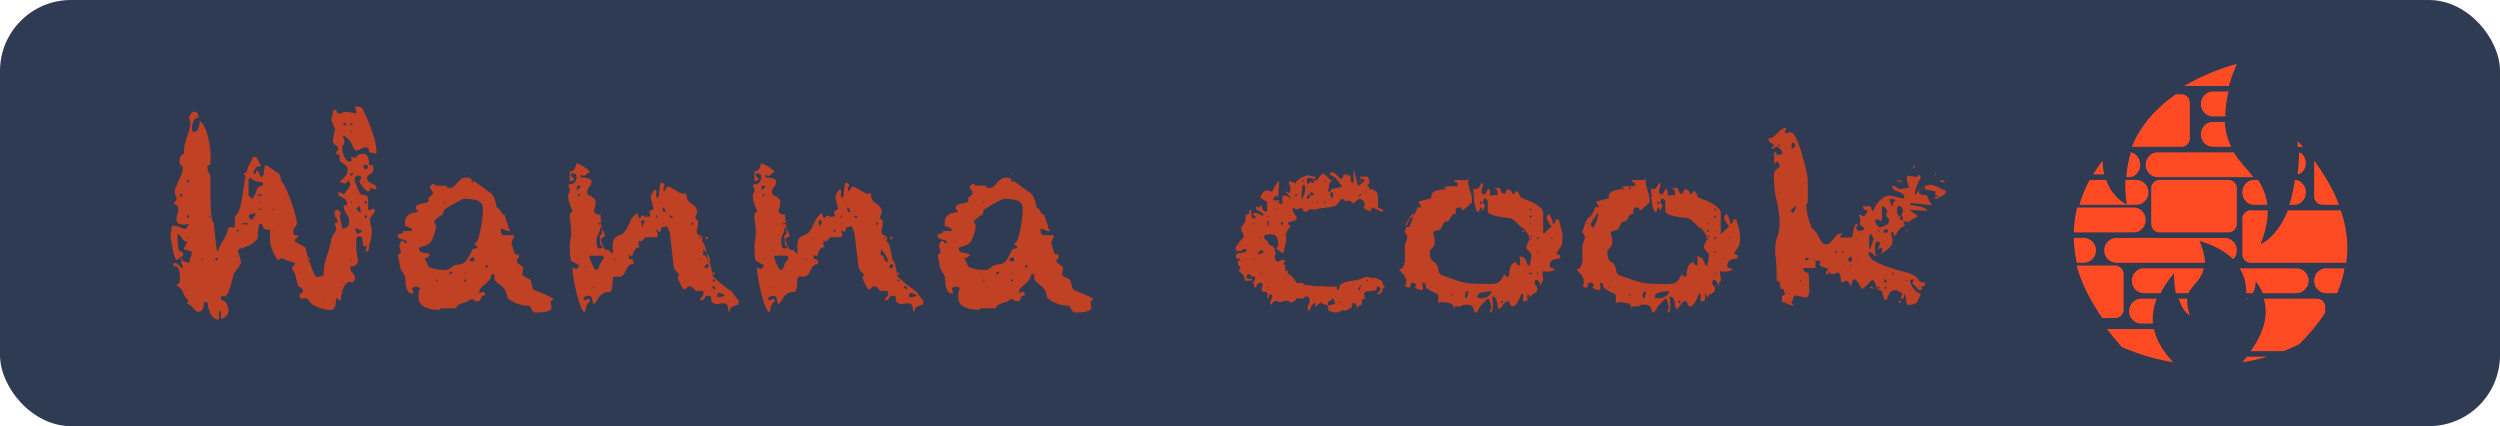 <svg xmlns="http://www.w3.org/2000/svg" width="352" height="60" viewBox="0 0 352 60">
  <g fill="none" fill-rule="evenodd" transform="translate(-60 -270)">
    <rect width="352" height="60" x="60" y="270" fill="#2E3B53" rx="10"/>
    <path fill="#C14125" fill-rule="nonzero" d="M109.35 292.095c.292.073.488.103.587.09a.415.415 0 0 0 .252-.118 4.19 4.19 0 0 1 .233-.217c.09-.078.29-.144.6-.196.233-.027.414.02.544.137.129.118.22.263.27.433.053.171.085.355.098.552.013.196.02.347.02.452.284 0 .458.027.523.08.064.052.097.222.097.51 0 .185-.046.329-.136.434a1.16 1.16 0 0 1-.31.256 1.87 1.87 0 0 0-.31.216c-.091.08-.136.197-.136.355 0 .21.07.367.213.472.142.105.29.197.446.276.155.079.304.164.446.256a.46.46 0 0 1 .213.413c0 .026-.026.066-.078.118-.051.053-.103.079-.155.079-.025 0-.097-.033-.213-.099-.116-.065-.187-.098-.213-.098l-.233 0c0 .131-.013.236-.038.315-.026.079-.117.118-.272.118-.077 0-.18-.059-.31-.177a4.427 4.427 0 0 1-.756-.925c-.09-.158-.136-.276-.136-.355l.039-.078c.026 0 .039-.013.039-.04 0-.026.013-.052.039-.078l.116-.119 0-.078c0-.158-.045-.256-.136-.296a.824.824 0 0 0-.33-.059.336.336 0 0 0-.329.217 1.096 1.096 0 0 0-.097.453c0 .052.039.177.116.374.078.197.162.407.252.63.09.223.188.433.291.63.104.196.181.308.233.334.052.026.2.06.446.099.245.039.381.085.407.137.052.053.09.171.116.355.026.183.039.387.039.61l0 1.004.31 0 .388-.197c.051 0 .103.02.155.06.052.039.077.084.077.137a.739.739 0 0 1-.097.394 1.662 1.662 0 0 1-.232.295c-.09.092-.168.19-.233.295a.739.739 0 0 0-.097.394c0 .341.04.63.117.866.077.236.116.499.116.787 0 .5-.065.945-.194 1.339-.13.394-.207.84-.233 1.339l-.426.196 0-.196c0-.053.026-.164.078-.335.051-.17.09-.282.116-.335-.31.105-.491.092-.543-.04a1.352 1.352 0 0 1-.078-.491c0-.197-.025-.38-.077-.551-.052-.171-.207-.256-.465-.256l-.117 0a1.436 1.436 0 0 1-.232.275l0 1.733c0 .052.013.137.039.255.025.119.051.256.077.414.026.157.052.302.078.433.025.131.038.21.038.236 0 .289-.09.519-.271.69-.18.17-.452.229-.814.176l0 .197c0 .158.032.295.097.414.064.118.142.23.232.334.09.105.168.21.233.315a.739.739 0 0 1 .097.394c0 .525-.297.709-.892.551-.44.289-.73.689-.872 1.2-.138.498-.21.977-.213 1.438a2.415 2.415 0 0 0-.33-.177.832.832 0 0 1-.33-.256 3.35 3.35 0 0 1-.135 1.141c-.116.42-.381.63-.795.63-.258 0-.64-.078-1.144-.236-.504-.157-.885-.315-1.143-.472-.026 0-.084-.04-.175-.118-.09-.08-.18-.171-.271-.276-.09-.105-.175-.203-.252-.295a3.976 3.976 0 0 0-.155-.177.526.526 0 0 0-.388-.08 1.77 1.77 0 0 1-.349.04.338.338 0 0 1-.252-.098c-.065-.066-.097-.217-.097-.453 0-.079.026-.125.078-.138a.75.75 0 0 0 .155-.059l.155-.079c.052-.026.077-.091.077-.196 0-.21-.058-.361-.174-.453a1.85 1.85 0 0 0-.485-.256c0-.053-.026-.164-.077-.335a27.79 27.79 0 0 1-.155-.531 10.717 10.717 0 0 1-.136-.532 4.574 4.574 0 0 0-.097-.374l-.058-.118a3.43 3.43 0 0 0-.155-.275 2.206 2.206 0 0 1-.155-.296.648.648 0 0 1-.058-.177c0-.026.064-.098.193-.216.13-.118.207-.19.233-.217l.039-.079c0-.078-.071-.144-.213-.196a6.002 6.002 0 0 0-.504-.158 5.058 5.058 0 0 1-.582-.197 3.405 3.405 0 0 1-.485-.236l-.077-.04-.116.04a.187.187 0 0 0-.097.04 1.263 1.263 0 0 1-.136.078 1.89 1.89 0 0 1-.194.118c-.026 0-.065-.026-.116-.079a.616.616 0 0 1-.117-.157 12.98 12.98 0 0 1-.6-1.22 4.991 4.991 0 0 1-.252-.788 2.94 2.94 0 0 1-.059-.768c.013-.275.02-.689.02-1.24-.388 0-.646-.046-.776-.138a.699.699 0 0 1-.252-.275 1.102 1.102 0 0 1-.077-.276c-.013-.092-.097-.138-.252-.138l-.155 0a5.447 5.447 0 0 0-.194 1.063 14.08 14.08 0 0 0-.039 1.063c-.103 0-.155.04-.155.119-.414.393-.782.662-1.105.807a9.88 9.88 0 0 1-1.337.452c0 .053-.033.099-.097.138-.065.04-.097.072-.097.099 0 .052.019.15.058.295.039.144.09.308.155.492.065.184.116.354.155.512.039.157.058.275.058.354 0 .105-.045.23-.136.374a14.751 14.751 0 0 1-.678.984 1.68 1.68 0 0 0-.271.493 8.622 8.622 0 0 1-.136.63c-.065.262-.136.53-.213.807a6.002 6.002 0 0 1-.291.807c-.116.262-.24.472-.368.63a.208.208 0 0 1-.194.059 1.392 1.392 0 0 0-.233-.02.562.562 0 0 0-.213.04c-.065.026-.097.104-.097.236 0 .157.045.249.136.275a1.5 1.5 0 0 1 .31.138c.116.066.232.184.349.354.116.17.213.48.29.925l0 .04c0 .289-.11.551-.33.787-.219.236-.47.355-.755.355l0-.985-.271 0 0 1.142-.117 0c-.103 0-.168-.013-.194-.04a1.006 1.006 0 0 1-.581-.373 2.967 2.967 0 0 1-.388-.65 3.67 3.67 0 0 1-.233-.728 3.262 3.262 0 0 1-.077-.65l-.504 0c0 .289-.052.584-.155.886-.104.302-.375.453-.814.453l-.078-.04c-.026 0-.084-.046-.174-.138a6.13 6.13 0 0 1-.272-.295 6.037 6.037 0 0 0-.271-.295l-.175-.177a.855.855 0 0 1-.213-.079.878.878 0 0 1-.213-.118l0-.197.233-.236a1.075 1.075 0 0 1-.466-.433 7.833 7.833 0 0 1-.29-.571 4.86 4.86 0 0 0-.31-.571 1.205 1.205 0 0 0-.485-.433.45.45 0 0 1-.117-.079c-.051-.052-.077-.092-.077-.118.284-.079.433-.236.446-.472.013-.237.02-.46.02-.67 0-.105-.007-.242-.02-.413a3.005 3.005 0 0 0-.078-.492 1.105 1.105 0 0 0-.194-.414.44.44 0 0 0-.368-.177l-.271 0c0-.052.02-.144.058-.275.039-.132.11-.197.213-.197.078 0 .175.046.29.138.117.092.233.19.35.295.116.105.213.203.29.295.078.092.13.151.156.177l0-.433a7.652 7.652 0 0 0-.136-.256c-.065-.118-.097-.19-.097-.216 0-.053.026-.158.078-.315.051-.158.103-.263.155-.315a.523.523 0 0 1-.117-.02.523.523 0 0 0-.116-.02.17.17 0 0 0-.078.02.17.17 0 0 1-.077.02l-.078 0c-.025 0-.097.04-.213.118-.116.079-.187.118-.213.118-.052 0-.116-.098-.194-.295a5.447 5.447 0 0 1-.213-.69 17.186 17.186 0 0 1-.175-.786 3.365 3.365 0 0 1-.077-.591l-.039-.138a5.571 5.571 0 0 1-.077-.315 3.665 3.665 0 0 1-.078-.531c0-.027.013-.112.039-.256.026-.145.051-.295.077-.453a5.89 5.89 0 0 0 .078-.787l.077 0c.285 0 .569.052.853.157.285.105.556.21.815.315l.232 0a13.546 13.546 0 0 0 .427-.709c-.155.027-.336.053-.543.08-.207.025-.4.019-.582-.02a.953.953 0 0 1-.446-.217c-.116-.105-.174-.263-.174-.472 0-.29.039-.532.116-.729.078-.197.117-.44.117-.728 0-.236-.059-.407-.175-.512a1.125 1.125 0 0 0-.485-.236c.052-.053.136-.164.252-.335.117-.17.175-.282.175-.335l0-.118a.67.67 0 0 0-.116-.374.736.736 0 0 1-.117-.413c0-.262.058-.545.175-.846.116-.302.245-.598.387-.886.143-.289.272-.584.388-.886.116-.302.175-.597.175-.886 0-.131-.026-.216-.078-.256l-.155-.118a1.463 1.463 0 0 1-.155-.138c-.052-.052-.078-.157-.078-.315 0-.262.04-.505.117-.728.077-.223.258-.361.543-.413-.052-.473-.033-.893.058-1.26.09-.368.194-.722.31-1.063.116-.341.226-.683.33-1.024a4.08 4.08 0 0 0 .154-1.181l0-.079c0-.052-.032-.131-.096-.236-.065-.105-.097-.17-.097-.197 0-.157.09-.348.271-.57.18-.224.336-.335.465-.335.207 0 .369.098.485.295.116.197.174.374.174.531-.362 0-.614.178-.756.532a2.7 2.7 0 0 0-.213 1.004c0 .105.02.223.058.354.039.131.175.17.407.118a.462.462 0 0 0 .31-.236 2.192 2.192 0 0 0 .291-.905 4.8 4.8 0 0 0 .02-.355c.258.158.49.446.697.866.207.42.369.873.485 1.359.116.485.207.964.272 1.437a9 9 0 0 1 .096 1.18c0 .106-.006.322-.019.65-.013.328-.02.545-.02.65a.589.589 0 0 0-.232.079c-.103.052-.168.105-.194.157l0 .04c0 .21.045.433.136.669.09.236.187.433.29.59l0 2.874a33.756 33.756 0 0 0 .078 2.028c.026.38.065.735.117 1.063.051.328.142.545.27.65l.427 3.937.194 0a6.31 6.31 0 0 1 .407-.886l.427-.748c.142-.25.265-.499.368-.748.103-.25.194-.545.271-.886l.892 0 0-1.536c.362-.315.614-.774.756-1.378a23.04 23.04 0 0 0 .369-1.988c.103-.721.22-1.456.348-2.204.13-.748.362-1.398.698-1.95.13-.21.207-.406.233-.59.026-.184.207-.275.543-.275l.116 0c0 .078.071.256.213.531.142.276.278.466.407.571-.051.157-.11.236-.174.236l-.213 0c-.078 0-.175.053-.291.158-.116.105-.252.34-.407.708l.039.118c.051 0 .09.02.116.06.026.039.052.059.077.059a.52.52 0 0 0 .117-.256c.026-.118.064-.19.116-.217l.078-.04.077.04.039 0 .426.906a.47.47 0 0 0 .31-.296 1.79 1.79 0 0 0 .097-.492 6.68 6.68 0 0 1 .059-.531.948.948 0 0 1 .193-.453l.408.276c.193.13.394.269.6.413.207.144.401.276.582.394.18.118.297.203.349.256.052.026.097.164.136.413.038.25.07.4.097.453 0 .026.058.124.174.295.116.17.2.295.252.374.103.157.258.479.465.965.207.485.407 1.017.601 1.594.194.577.362 1.122.504 1.634.142.512.213.873.213 1.083a.887.887 0 0 1-.252.65.84.84 0 0 0-.252.61c0 .262.065.42.194.472.13.052.298.079.504.079l0 .118c-.026.052-.103.138-.232.256-.13.118-.207.203-.233.256l0 .157c.052.131.13.197.233.197.103.079.316.203.64.374.322.17.536.295.64.374 0 .131.057.407.174.827a22.7 22.7 0 0 0 .93 2.638c.168.393.317.616.446.669.052.026.2 0 .446-.079.245-.079.42-.118.523-.118 0-.945.142-1.824.427-2.638.284-.814.517-1.693.697-2.638.052-.157.175-.38.369-.669.194-.289.29-.472.29-.551l0-.079c0-.052-.025-.17-.077-.354a1.797 1.797 0 0 1-.078-.355c0-.026-.006-.045-.019-.059-.013-.013-.02-.032-.02-.059-.025-.026-.038-.052-.038-.078l.426 0c0-.237-.07-.453-.213-.65a1.146 1.146 0 0 1-.213-.689c0-.289.116-.433.349-.433l.155 0c.026.026.097.092.213.197.117.105.175.184.175.236 0 .026-.026.066-.078.118-.052.053-.077.092-.077.118l0 .079c0 .105.019.25.058.433l.116.551c.039.184.078.361.116.532.04.17.059.308.059.413.387-.131.646-.262.775-.394.13-.13.194-.34.194-.63 0-.393-.13-.767-.388-1.122a1.987 1.987 0 0 1-.388-1.2l.466 0c0-.368-.065-.624-.194-.768a1.204 1.204 0 0 0-.427-.315 3.26 3.26 0 0 1-.426-.217c-.13-.078-.194-.236-.194-.472l.388 0c.051.026.129.072.232.138.104.065.168.098.194.098.026 0 .084-.065.175-.197a23.202 23.202 0 0 0 .581-.885l.136-.217c0-.079-.026-.197-.078-.354-.051-.158-.103-.263-.155-.315-.026.052-.09.13-.194.236-.103.105-.18.17-.232.197l-.233 0a2.825 2.825 0 0 0-.31-.118c-.155-.053-.246-.092-.271-.118.284-.263.536-.512.756-.748.22-.237.33-.578.33-1.024 0-.21-.053-.361-.156-.453a3.176 3.176 0 0 0-.33-.256 9.146 9.146 0 0 0-.368-.236.486.486 0 0 1-.232-.354c-.026 0-.04-.105-.04-.315 0-.105.014-.21.04-.315a.506.506 0 0 0-.252-.118.506.506 0 0 1-.252-.118l0-.237a.53.53 0 0 0 .174-.197c.065-.105.097-.183.097-.236l0-.04c0-.025.006-.038.02-.038.012 0 .019-.014.019-.04 0-.079-.039-.15-.117-.216a2.466 2.466 0 0 0-.271-.197 1.008 1.008 0 0 1-.271-.256.645.645 0 0 1-.117-.394c0-.079.013-.184.04-.315.025-.131.038-.223.038-.275.026-.053.07-.23.136-.532.064-.302.096-.492.096-.57-.051-.053-.135-.23-.252-.532-.116-.302-.2-.48-.252-.532l0-.433c.052-.105.097-.302.136-.59.039-.29.084-.46.136-.512.026 0 .045-.013.058-.04.013-.026.032-.039.058-.039.181 0 .304.092.368.276.065.183.175.275.33.275.207 0 .368-.04.485-.118a.646.646 0 0 1 .368-.118c.284 0 .55.033.795.098.245.066.497.099.756.099l0-.197c0-.079-.026-.203-.078-.374a1.522 1.522 0 0 0-.155-.374l.35 0c.154 0 .283.013.387.04.103.026.22.104.349.236.207.42.426.892.659 1.417.232.525.446 1.063.64 1.614.193.551.355 1.096.484 1.634.13.538.194 1.03.194 1.476l0 .237-1.086-.237c.078-.183.072-.34-.019-.472-.09-.131-.226-.197-.407-.197-.233 0-.452.072-.66.217a1.131 1.131 0 0 1-.658.216c-.181 0-.343-.177-.485-.531a4.707 4.707 0 0 0-.368-.768l-.155-.158a5.651 5.651 0 0 0-.272-.255c-.103-.092-.2-.178-.29-.256a3.954 3.954 0 0 1-.175-.158l-.077 0-.04.04c0 .157.033.301.098.433.064.13.097.288.097.472a.177.177 0 0 1-.02.079.278.278 0 0 0-.02.118.305.305 0 0 0-.038.118c0 .052-.039.098-.116.138-.078.04-.116.072-.116.098 0 .158.012.361.038.61.026.25.078.493.155.729.078.236.194.44.35.61.154.17.348.256.58.256.13 0 .195-.079.195-.236a.949.949 0 0 0-.058-.256c-.031-.093-.066-.15-.104-.17l.001.001zm-3.767 20.504l0-.198-.166 0 .166.198zM90.5 306.318c-.11 0-.166.06-.166.182 0 .122.056.182.166.182.11 0 .166-.06.166-.182 0-.122-.056-.182-.166-.182zm-1.983.086c-.067-.022-.1.006-.1.083 0 .077.033.116.1.116.044-.044.066-.088.066-.132 0-.045-.022-.067-.066-.067zm-2.1-2.793c.023-.03.045-.06.066-.09l.1-.132-.166 0 0 .222zm.021.47c-.288-.014-.501-.118-.638-.31-.148-.209-.34-.465-.578-.771L85 303l0 .5c0 .222.015.451.044.688.03.236.052.458.067.666.015.209.052.354.111.438.03.055.119.104.267.146.148.041.237.09.267.145l0 .084c0 .027.014.055.044.083 0 .306-.193.458-.578.458.148.223.37.41.667.563.296.153.563.229.8.229 0-.306.052-.57.155-.792.104-.222.156-.486.156-.791l-.178-.042a5.411 5.411 0 0 1-.378-.104 5.411 5.411 0 0 0-.377-.104c-.119-.028-.178-.056-.178-.084 0-.083.044-.208.133-.375.09-.166.185-.32.29-.458.043-.059.085-.115.126-.168zm17.062 2.22c-.11 0-.166.066-.166.199 0 .133.056.199.166.199.11 0 .166-.066.166-.199 0-.133-.056-.199-.166-.199zm5.917.298l.166 0-.166-.198 0 .198zm-20.834-3.033l0-.132-.166 0 .166.132zm21.436-1.281c0 .044.028.138.083.281.055.144.094.249.116.315l.1 0c.11 0 .232-.038.364-.116a.818.818 0 0 0 .299-.282 3.72 3.72 0 0 0-.415-.132c-.165-.044-.281-.122-.348-.232-.022 0-.06.016-.116.05-.055.033-.083.071-.083.116zm-16.701.331c.199 0 .32-.077.364-.232l-.364 0 0 .232zm5.1-.017l.165-.198-.166 0 0 .198zm-4.382-1.007l.928 0c-.022-.133-.1-.194-.232-.183a4.118 4.118 0 0 1-.331.017l-.365 0 0 .166zm-4.619-.993l.166 0 0-.198-.166 0 0 .198zm5.602-.016c.045.044.11.116.2.215.088.1.143.16.165.183.133-.089.265-.243.398-.464.132-.221.199-.387.199-.498-.133 0-.326.033-.58.1-.255.066-.382.199-.382.398l0 .066zm16.498-.282c-.11 0-.166.066-.166.199 0 .133.055.199.166.199.088 0 .132-.066.132-.199 0-.133-.044-.199-.132-.199zm-25.034.017c-.088 0-.132.06-.132.182 0 .122.044.182.132.182.11 0 .166-.06.166-.182 0-.122-.055-.182-.166-.182zm23.735-.803c.044.04.138.121.282.243.144.12.238.202.282.242l0-.152c0-.08-.022-.232-.067-.454-.044-.222-.088-.354-.132-.394l-.365.333 0 .182zm-13.9-.114c.088.132.21.198.364.198l0-.198-.364 0zm2.1.182l.165 0 0-.166-.166 0 0 .166zm-1.935-1.166c-.044-.022-.066.006-.066.083 0 .077.022.105.066.083.067 0 .1-.028.1-.083 0-.055-.033-.083-.1-.083zm15-.083c-.088 0-.132.056-.132.166 0 .11.044.166.132.166.11 0 .166-.056.166-.166 0-.11-.055-.166-.166-.166zm-1.884.2c0-.09-.033-.133-.099-.133-.066 0-.1.044-.1.132.045.044.089.066.133.066.044 0 .066-.022.066-.066zM95.564 298c.103-.139.205-.326.308-.563.102-.236.188-.437.256-.604.069-.25.154-.41.257-.479a1.15 1.15 0 0 1 .282-.146 2.32 2.32 0 0 1 .23-.062c.069-.014.103-.09.103-.23l0-.25c-.308 0-.632-.055-.974-.166-.342-.111-.599-.278-.77-.5l-.256.208 0 2.334.564.458zm-10.064-.682c-.11 0-.166.06-.166.182 0 .122.056.182.166.182.11 0 .166-.06.166-.182 0-.122-.056-.182-.166-.182zm10.718.066c.044.11.122.177.232.199.11.022.221.033.332.033l0-.232-.564 0zm-9.735-2.066c-.088 0-.132.06-.132.182 0 .122.044.182.132.182.11 0 .166-.06.166-.182 0-.122-.055-.182-.166-.182zm23.2-1.017a.607.607 0 0 0-.282.133.332.332 0 0 0-.116.265.66.66 0 0 0 .298-.066c.088-.045.132-.122.132-.232l-.033-.1zm-15.166 0c.088 0 .132.066.132.199 0 .133-.044.199-.132.199-.11 0-.166-.066-.166-.199 0-.133.055-.199.166-.199zm16.685-1.1c0 .111.01.238.033.382.022.144.121.215.298.215l.066 0 .2-.199 0-.066c0-.177-.072-.276-.216-.298a2.541 2.541 0 0 0-.381-.033zM85.4 293.6l.198-.198-.198 0 0 .198zm24.033-5l.132 0 0-.198-.132 0 0 .198zm.05-.917l.198-.232-.199-.132-.165.132.165.232zm-.901-.016l.232-.133c-.066-.11-.133-.171-.199-.182a1.428 1.428 0 0 0-.232-.017l-.199 0 .398.332zm25.9 25.359a2.64 2.64 0 0 1-.762-.04 5.119 5.119 0 0 1-.918-.253 5.254 5.254 0 0 1-.86-.41c-.26-.155-.443-.324-.547-.506l0-.195c-.078-.39-.202-.696-.371-.917a3.028 3.028 0 0 0-.528-.546 28.683 28.683 0 0 0-.508-.39 1.085 1.085 0 0 1-.351-.448.367.367 0 0 1-.02-.215c.013-.09.02-.182.02-.273 0-.09-.026-.156-.078-.195-.053-.039-.157-.045-.313-.02-.026.027-.059.105-.098.235-.039.13-.071.22-.097.273a1.39 1.39 0 0 1-.313.487 4.773 4.773 0 0 1-.528.488 4.504 4.504 0 0 0-.508.468.737.737 0 0 0-.215.507l0 .195c.053-.026.15-.065.294-.117.143-.052.24-.078.293-.078.026 0 .058.026.097.078.04.052.072.09.098.117l0 .039c0 .026.013.052.04.078 0 .13-.027.201-.08.214a.728.728 0 0 1-.175.02.286.286 0 0 0-.176.058c-.052.04-.078.137-.078.293-.026 0-.085.078-.176.234-.091.156-.15.234-.176.234 0-.052-.09-.065-.273-.04-.183.027-.287.027-.313 0-.13-.207-.228-.298-.293-.272-.065.026-.202.039-.41.039a.841.841 0 0 1-.47.331 18.71 18.71 0 0 0-.644.215 2.55 2.55 0 0 0-.566.273.49.49 0 0 0-.235.429l-2.188 0c-.026.13-.085.195-.176.195l-.293 0c-.651 0-1.257-.13-1.817-.39-.56-.26-.84-.728-.84-1.404 0-.234.006-.442.02-.624.012-.182.084-.39.214-.624-.052-.052-.15-.098-.293-.137a1.377 1.377 0 0 0-.293-.058c-.052 0-.15.02-.293.058-.143.04-.241.085-.293.137a.512.512 0 0 1 .117.253c.026.117.04.202.04.254a.82.82 0 0 0 .019.136.82.82 0 0 1 .02.137c-.313 0-.541-.091-.685-.273a1.74 1.74 0 0 1-.312-.663 3.278 3.278 0 0 1-.098-.8c0-.273-.026-.5-.078-.682a.683.683 0 0 0-.078-.195 3.112 3.112 0 0 0-.196-.332c-.078-.117-.15-.227-.214-.331-.066-.104-.098-.17-.098-.195a4.107 4.107 0 0 1-.098-.39 16.99 16.99 0 0 1-.117-.605 16.99 16.99 0 0 0-.117-.605 2.146 2.146 0 0 1-.059-.39c.052-.026.124-.078.215-.156a.725.725 0 0 0 .176-.195l0-.039c0-.182-.033-.338-.098-.468a.864.864 0 0 1-.098-.39c0-.13.04-.28.118-.448.078-.17.195-.254.351-.254l.118 0a.33.33 0 0 1 .136.156.46.46 0 0 1 .059.195l.352-.156a.592.592 0 0 0-.352-.312 8.492 8.492 0 0 0-.45-.136 1.75 1.75 0 0 1-.39-.156c-.117-.065-.176-.176-.176-.332 0-.104.04-.175.117-.214a.843.843 0 0 1 .274-.078.843.843 0 0 0 .273-.078c.078-.04.118-.137.118-.293l1.21 0 0-.35-.976-.39 0-.235c0-.494.085-.845.254-1.053a1.32 1.32 0 0 1 .586-.429c.222-.078.436-.13.645-.156.208-.026.352-.117.43-.273a.637.637 0 0 1-.176-.059c-.091-.039-.15-.084-.176-.136l-.039-.078c0-.234.072-.397.215-.488.143-.09.312-.156.508-.195l.586-.117c.195-.039.345-.097.45-.175.025 0 .038-.091.038-.273a.735.735 0 0 0-.039-.234c.053-.052.163-.15.333-.293.169-.143.267-.24.293-.292l0-.312-.391-.546 0-.195a.725.725 0 0 1 .176-.195c.09-.078.163-.13.215-.156l.078-.04.078.04a.612.612 0 0 1 .156.117c.052.052.078.09.078.117l1.524 0c0 .052.026.117.079.195.052.078.104.117.156.117.365.026.638-.04.82-.195.183-.156.352-.332.508-.527.157-.195.346-.37.567-.526.221-.156.54-.221.957-.195.079 0 .26.097.547.292.287.195.6.416.938.663.339.247.665.488.977.722.313.234.534.39.665.468.13.078.247.201.351.37.104.17.196.364.274.585.078.221.136.43.176.624.039.195.045.345.02.449a.57.57 0 0 1 .37.214c.092.117.176.24.254.37.078.13.157.241.235.332.078.091.195.137.351.137-.026.078-.013.195.04.351.052.156.11.325.175.507.066.182.13.351.196.507.065.156.097.273.097.351l0 .234.079.078c.026.026.065.04.117.04l0 .116a.3.3 0 0 0 .039.117c-.26 0-.495-.052-.703-.156a1.468 1.468 0 0 0-.665-.156c0 .026.033.182.098.468.065.286.15.43.254.43l1.524 0c.052 0 .065.051.039.155a1.749 1.749 0 0 1-.137.351c-.065.13-.124.254-.176.37-.052.118-.065.202-.039.254l.391 1.287c.052.208.17.3.352.273.182-.026.286.078.312.312 0 .052-.058.156-.175.312-.118.156-.163.273-.137.351.026.13.09.234.195.312.104.078.209.15.313.215.104.065.202.143.293.234.091.091.124.189.098.293l-.118.819c0 .052.052.117.157.195.104.078.228.15.37.214.144.065.28.137.411.215.13.078.209.143.235.195 0 .026.006.045.02.058.012.013.019.046.019.098.052.156.104.364.156.624.052.26.104.416.156.468.026.052.17.13.43.234l.88.35c.325.13.644.274.957.43.312.156.534.299.664.429-.234.052-.371.136-.41.253a.71.71 0 0 0-.02.37c.026.13.052.267.078.41a.443.443 0 0 1-.117.39c-.104.117-.319.215-.645.293-.325.078-.814.117-1.465.117-.156 0-.274-.039-.352-.117a1.2 1.2 0 0 1-.195-.254 3.48 3.48 0 0 1-.156-.312.732.732 0 0 0-.235-.292zm-12.908-3.525c.044-.044.022-.066-.066-.066-.089 0-.122.022-.1.066.022.044.056.066.1.066.044 0 .066-.022.066-.066zm-.075-.15c-.088 0-.133.05-.133.15 0 .1.045.15.133.15.088 0 .133-.05.133-.15 0-.1-.045-.15-.133-.15zm3.983 0c-.088 0-.132.05-.132.15 0 .1.044.15.132.15.11 0 .166-.05.166-.15 0-.1-.055-.15-.166-.15zm-2.182-.618c.044-.044.122-.105.232-.182.11-.078.166-.172.166-.282l-.398 0 0 .464zm-3.551-2.31c.132.124.257.344.375.657.118.313.257.507.414.583.264.075.474.137.632.188.158.05.303.081.434.094l.395.037c.132.013.303.019.513.019.263 0 .448-.019.553-.056a.96.96 0 0 0 .276-.15c.08-.063.165-.132.257-.208.092-.075.256-.162.493-.263.053-.025.217-.056.494-.094.276-.037.44-.069.493-.094.316-.125.592-.4.829-.827.237-.426.42-.777.553-1.052.052-.126.17-.207.355-.245.184-.037.329-.081.434-.131l0-.15a1.685 1.685 0 0 0-.237-.151c-.131-.075-.197-.138-.197-.188 0-.05.066-.144.197-.282.132-.138.21-.207.237-.207.21-.651.388-1.41.533-2.274.145-.865.217-1.61.217-2.237 0-.326-.079-.583-.237-.77a1.367 1.367 0 0 0-.631-.414 3.62 3.62 0 0 0-.85-.17 11.237 11.237 0 0 0-.927-.037c-.079 0-.27.075-.572.226-.303.15-.619.32-.947.507-.33.188-.625.363-.889.526a5.633 5.633 0 0 0-.434.282c0 .05-.026.17-.079.357a2.37 2.37 0 0 1-.118.358c-.08.025-.145.05-.198.075-.026.025-.065.037-.118.037-.026 0-.053.013-.079.038l-.75.677c-.026 0-.04.012-.04.037l0 .075c0 .126.04.207.119.245.079.037.118.156.118.357 0 .175-.006.32-.02.432a1.538 1.538 0 0 1-.078.339l-.336.958c-.105.326-.263.57-.473.733a2.248 2.248 0 0 1-.652.358 6.767 6.767 0 0 1-.572.169c-.158.037-.237.106-.237.206 0 .226.066.376.197.452a1.3 1.3 0 0 0 .474.15c.184.025.362.05.533.075.171.025.283.113.335.263-.078.1-.197.2-.355.301-.158.1-.302.163-.434.188zm5.667 2.144l.166 0 0-.132-.166 0 0 .132zm2.934-.9l.298 0 0-.332-.298 0 0 .332zm-2.2-1.1c0 .11.05.177.15.2.1.021.193.032.282.032l.265 0-.166-.596c-.088.022-.199.06-.331.116-.133.055-.2.138-.2.248zm-3.734-7.983l.166 0 0-.166-.166 0 0 .166zm4.066-3.232c-.066 0-.099.05-.099.149 0 .1.033.15.1.15.088 0 .132-.05.132-.15 0-.1-.044-.15-.133-.15zm-.904-.851c.022-.044 0-.066-.067-.066-.066 0-.099.022-.099.066.044.044.083.066.116.066.033 0 .05-.022.05-.066zM164 312.84a20.76 20.76 0 0 0-.478.174c-.243.09-.402.161-.479.213-.128.051-.21.174-.249.367-.038.193-.121.29-.249.29 0-.541-.07-.877-.21-1.006a.696.696 0 0 0-.536-.174 4.644 4.644 0 0 0-.689.097.895.895 0 0 1-.708-.155c-.153-.103-.236-.212-.249-.328a3.014 3.014 0 0 1-.019-.329.488.488 0 0 0-.057-.251c-.039-.065-.173-.097-.402-.097-.23 0-.39.11-.479.329-.09.219-.287.328-.593.328 0-.206.076-.374.23-.502a.626.626 0 0 0 .23-.503c0-.155-.045-.252-.135-.29a.817.817 0 0 0-.325-.058 3.51 3.51 0 0 0-.383.02.455.455 0 0 1-.306-.059c-.051-.026-.147-.122-.287-.29-.14-.168-.236-.251-.287-.251l-.077 0c-.025 0-.044-.007-.057-.02-.013-.013-.032-.019-.058-.019-.204 0-.357.07-.459.213a.49.49 0 0 1-.421.212c-.026 0-.083-.077-.172-.232-.09-.154-.185-.328-.287-.522a7.37 7.37 0 0 1-.268-.56c-.077-.181-.115-.297-.115-.349l0-.116c.025 0 .07-.051.134-.154.064-.103.083-.168.057-.194-.025-.051-.121-.154-.287-.31-.166-.154-.249-.244-.249-.27-.05-.051-.095-.148-.134-.29a6.64 6.64 0 0 0-.095-.329l-.536-4.602a3.308 3.308 0 0 0-.172-.464 4.545 4.545 0 0 0-.25-.503 1.98 1.98 0 0 0-.363.078 2.48 2.48 0 0 0-.364.116c-.05.051-.089.16-.114.328-.026.168-.064.252-.115.252-.026.051-.096.039-.21-.039-.116-.077-.198-.116-.25-.116 0 .052.026.18.077.387.051.206.064.335.038.387l-.095.096c-.039.039-.07.058-.096.058l-1.531 0a2.47 2.47 0 0 1-.287.329l-.287.29c-.026 0-.077-.026-.153-.077a.37.37 0 0 0-.192-.078c0 .232-.013.387-.038.464-.026.078.038.22.191.426-.23.051-.395.116-.497.193a.908.908 0 0 0-.25.29 2.7 2.7 0 0 0-.171.387 3.221 3.221 0 0 1-.23.483.952.952 0 0 0-.172-.116.517.517 0 0 0-.173-.077c-.025-.026-.031-.026-.019 0 .013.026-.006.039-.057.039 0 .283.032.445.096.483a.43.43 0 0 0 .23.058.31.31 0 0 1 .229.097c.064.064.096.264.096.6-.256 0-.447.05-.575.154a1.297 1.297 0 0 0-.325.406c-.09.168-.179.348-.268.542a1.55 1.55 0 0 1-.402.522.438.438 0 0 1-.325.116l-.402 0c-.128 0-.249.006-.364.019-.115.013-.185.084-.21.213-.051.206-.083.528-.096.967-.013.438-.108.76-.287.966-.383 0-.676.046-.88.136-.205.09-.377.213-.517.367-.14.155-.274.342-.402.561-.128.22-.293.445-.498.677a.917.917 0 0 1-.191-.426 3.498 3.498 0 0 0-.096-.425.495.495 0 0 0-.21-.29c-.102-.065-.306-.071-.613-.02a1.293 1.293 0 0 0-.23.175.847.847 0 0 0-.19.212l.095.097a.53.53 0 0 0 .134.097l.191 0c0-.026.051-.065.153-.116a.667.667 0 0 1 .192-.078c.025 0 .064.026.115.078.05.051.076.09.076.116l0 .038c0 .026.013.052.038.078l-.038.077c-.025.026-.09.084-.191.174a.847.847 0 0 0-.192.213c-.05.077-.114.264-.191.56-.077.297-.128.497-.153.6-.204-.103-.408-.425-.613-.967a15.785 15.785 0 0 1-.555-1.837c-.165-.683-.3-1.334-.401-1.953-.103-.619-.154-1.057-.154-1.315l0-.27a.619.619 0 0 0 .173.096c.089.039.16.071.21.097l.153 0a.844.844 0 0 0 .21-.194c.09-.103.16-.18.211-.232l0-.077a3.888 3.888 0 0 1-.574-.31c-.357-.18-.561-.296-.612-.347a9.135 9.135 0 0 1-.134-1.025 17.96 17.96 0 0 1-.02-.91c0-.36.033-.708.096-1.043a5.56 5.56 0 0 0 .096-1.044c0-.413-.032-.813-.096-1.2a7.606 7.606 0 0 1-.095-1.237l0-.077c0-.026.05-.09.153-.194.102-.103.178-.167.23-.193l0-.077-.096-.213a8.547 8.547 0 0 1-.421-1.18 2.484 2.484 0 0 1-.096-.657.79.79 0 0 1 .115-.445.72.72 0 0 0 .115-.406l0-.077c0-.052-.032-.155-.096-.31a1.38 1.38 0 0 1-.096-.27c0-.104.045-.162.134-.174.09-.013.192-.026.306-.04a.794.794 0 0 0 .364-.154c.128-.09.23-.29.306-.6.051-.05.051-.167 0-.347a1.757 1.757 0 0 1-.076-.348c-.128 0-.275-.02-.44-.058-.166-.04-.25.045-.25.251l0 .077.422.426 0 .193a1.79 1.79 0 0 1-.287.097c-.14.038-.236.058-.287.058l0-1.392c.306 0 .53-.116.67-.349.14-.232.21-.49.21-.773.077 0 .21.039.402.116a5.344 5.344 0 0 1 1.206.715c.178.142.293.265.344.368-.153.051-.3.155-.44.31-.14.154-.274.231-.402.231l-.115 0a.517.517 0 0 1-.172-.077.517.517 0 0 0-.172-.077l0 .386c.025 0 .121.007.287.02.166.013.344.038.536.077.191.039.357.097.497.174.14.077.21.168.21.27 0 .31-.101.574-.305.794a1.117 1.117 0 0 0-.307.792c0 .155.064.271.192.349.127.077.261.154.402.232.14.077.274.174.402.29.127.116.191.277.191.483 0 .052-.006.148-.02.29a5.144 5.144 0 0 0-.018.251c0 .052-.032.155-.096.31a1.38 1.38 0 0 0-.096.27c0 .284.109.465.326.542.217.077.414.116.593.116 0 .284.026.664.077 1.14.05.478.102.78.153.91.025.026.089.148.191.367.102.22.166.355.191.406l0 .194a1.962 1.962 0 0 1-.267.174c-.154.09-.256.148-.307.174l0 .193c.179.593.32.967.421 1.122.102.154.204.238.307.251.102.013.21.026.325.039.115.013.274.187.478.522l.192-.194c-.077-.773-.064-1.308.038-1.605.102-.296.249-.496.44-.599.192-.103.415-.206.67-.31.255-.103.498-.347.727-.734.256-.49.46-.903.613-1.238.153-.335.46-.696.918-1.083.026.103.064.245.115.426.051.18.14.296.268.348.026-.052.083-.13.173-.232.089-.103.159-.155.21-.155.026-.026.09 0 .191.077.102.078.166.116.192.116.05 0 .172-.012.363-.038a3.78 3.78 0 0 1 .364-.039c0-.051-.032-.167-.096-.348-.063-.18-.083-.296-.057-.348 0-.026.057-.065.172-.116a.847.847 0 0 1 .21-.077c.026-.026.065-.058.116-.097.05-.039.076-.071.076-.097 0-.026-.019-.11-.057-.251a42.469 42.469 0 0 0-.134-.484c-.051-.18-.096-.354-.134-.522a1.864 1.864 0 0 1-.058-.367c0-.129.07-.322.21-.58.141-.258.262-.413.365-.464.127.025.197.09.21.193.013.103.006.22-.02.348a1.207 1.207 0 0 0-.018.368c.013.116.083.186.21.212a.963.963 0 0 0 .115-.174.48.48 0 0 0 .077-.212c0-.13.025-.387.076-.774.051-.387.077-.632.077-.735 0-.051.025-.096.076-.135a.253.253 0 0 1 .153-.058c.026 0 .083.02.173.058.089.039.16.084.21.135l0 .078c0 .154-.025.257-.076.309-.051.052-.077.206-.077.464.026 0 .051.02.077.058.025.039.05.058.076.058.026-.051.083-.155.172-.31a6.5 6.5 0 0 0 .173-.309l.115 0c.153 0 .312.045.478.136.166.09.338.187.517.29.178.103.357.212.536.328.178.116.331.187.459.213.051.026.153.026.306 0 .153-.026.243-.026.268 0 .026.052.058.187.096.406.038.22.07.342.096.368.076.18.19.328.344.444l.46.348c.152.116.286.252.401.407.115.154.173.36.173.618a.72.72 0 0 1-.115.406.656.656 0 0 0-.115.368c0 .154.064.258.191.31.128.05.192.167.192.347l0 .232c0 .052-.026.213-.077.484-.05.27-.09.432-.115.483l0 .077c0 .155.026.271.077.349a.496.496 0 0 0 .191.174c.077.038.16.077.249.116a.63.63 0 0 1 .249.212c.025.052.025.155 0 .31-.026.154-.026.258 0 .31.025 0 .09.076.191.231.102.155.153.258.153.31.026.077.064.206.115.386.051.18.096.374.134.58.038.207.077.4.115.58.038.181.057.31.057.387l.345.503.42 1.934.958.89.919.695.765.542.69.967.267.232 0 .58zm-3-1.009l.265 0c.117-.022.27-.05.456-.082.186-.034.279-.061.279-.083l0-.166-.353-.133a2.633 2.633 0 0 0-.309-.116 4.59 4.59 0 0 1-.25-.082l.06.132c0 .022.004.039.014.05.01.01.014.027.014.05l0 .033c-.039 0-.068-.011-.088-.033a.343.343 0 0 0-.088-.067l0 .497zm-17.566-1.248l.132 0 0-.166-.132 0 0 .166zm16.867-.269c0 .266.133.398.398.398 0-.177-.022-.298-.066-.364-.045-.067-.155-.078-.332-.034zm.216-.963c-.11 0-.166.05-.166.149 0 .1.055.15.166.15.088 0 .132-.05.132-.15 0-.1-.044-.15-.132-.15zm-1.282-1.685l.166.165a.866.866 0 0 1 .182-.132.443.443 0 0 0 .182-.232l0-.166c-.022 0-.05-.022-.083-.066-.033-.044-.072-.066-.116-.066-.044 0-.105.044-.182.132a4.623 4.623 0 0 1-.15.166l0 .199zm1.232.685c-.066 0-.1.05-.1.149 0 .1.034.15.1.15.11 0 .166-.05.166-.15 0-.1-.056-.15-.166-.15zm-1.134-2.375c.02.065.086.22.197.463.111.244.217.43.318.561l.152-.293a1.937 1.937 0 0 0-.273-.731 3.284 3.284 0 0 0-.454-.586l-.121-.195a.846.846 0 0 1-.091-.195c-.02.163-.03.309-.03.439a1.7 1.7 0 0 0-.031.341l0 .147.333.049zm-16.9 1.59l.133 0 0-.132-.132.132zM143 306c0 .296.114.674.341 1.133.228.46.374.734.44.823 0 .03.016.044.048.044l.098 0c.227 0 .382-.178.463-.533.082-.356.285-.697.61-1.023l0-.222a1.337 1.337 0 0 1-.122-.133c-.049-.06-.09-.089-.122-.089L143 306zm15.5.434c-.044-.022-.066 0-.066.066 0 .066.022.088.066.066.044 0 .066-.022.066-.066 0-.044-.022-.066-.066-.066zm-17.1.149l.2 0 0-.166-.2.166zm5 0l.2 0 0-.166-.2 0 0 .166zm-2.4-2.649c0 .21.024.441.071.691.048.25.158.375.329.375.114 0 .214-.04.3-.118a.429.429 0 0 1 .3-.119l0-.158-.429 0-.057-.473a5.955 5.955 0 0 1-.043-.375 3.431 3.431 0 0 0-.042-.336l0-.118c0-.08.014-.132.042-.158a.592.592 0 0 1 .115-.08.288.288 0 0 0 .114-.118.63.63 0 0 0 .043-.276c0-.105-.01-.243-.029-.414-.019-.171-.095-.257-.228-.257 0 .395-.081.717-.243.967-.162.25-.243.572-.243.967zm14.417-.351l.166 0 0-.166-.166 0 0 .166zm1.1-.265c-.11 0-.166.06-.166.182 0 .122.055.182.166.182.088 0 .132-.06.132-.182 0-.122-.044-.182-.132-.182zm-7.017-.967c-.088 0-.133.05-.133.149 0 .1.045.15.133.15.088 0 .133-.05.133-.15 0-.1-.045-.15-.133-.15zm-2.083-.351c.022-.043.05-.124.083-.242a1.4 1.4 0 0 1 .083-.242.743.743 0 0 0 .1-.161.557.557 0 0 0 .066-.161c0-.065-.056-.13-.166-.194l-.166 0a.323.323 0 0 1-.1.113c-.044.032-.066.059-.066.08l.166.807zm3-.434l.166-.132-.166 0 0 .132zm-9.166.033l.498 0c-.045-.11-.094-.17-.15-.182a.931.931 0 0 0-.182-.016.273.273 0 0 0-.083.016.273.273 0 0 1-.083.017l0 .165zm13.249-.265c-.088 0-.133.056-.133.166 0 .11.045.166.133.166.088 0 .133-.056.133-.166 0-.11-.045-.166-.133-.166zm-3.215-.933c0 .11.044.182.132.215a.85.85 0 0 0 .298.05c0-.11-.038-.188-.116-.232a.936.936 0 0 0-.281-.1l-.033.067zm-1.884.265a.343.343 0 0 0 .198-.332l-.198 0 0 .332zm.9-1.249c0 .155.022.265.066.332.045.066.155.1.332.1 0-.288-.133-.52-.398-.697l0 .265zm-11.818-2.066c-.088 0-.132.05-.132.149 0 .1.044.15.132.15.11 0 .166-.05.166-.15 0-.1-.055-.15-.166-.15zm-.265-.52l.53-.53.034-.132-.564 0 0 .662zm1.353-1.331c.044-.044.027-.066-.05-.066-.077 0-.116.022-.116.066.022.044.055.066.1.066.044 0 .066-.022.066-.066zm-.071-.07c-.044-.045-.066-.028-.066.049 0 .077.022.116.066.116.044-.044.066-.083.066-.116 0-.033-.022-.05-.066-.05zm47.5 17.41a20.76 20.76 0 0 0-.478.174c-.243.09-.402.161-.479.213-.128.051-.21.174-.249.367-.038.193-.121.29-.249.29 0-.541-.07-.877-.21-1.006a.696.696 0 0 0-.536-.174 4.644 4.644 0 0 0-.689.097.895.895 0 0 1-.708-.155c-.153-.103-.236-.212-.249-.328a3.014 3.014 0 0 1-.019-.329.488.488 0 0 0-.057-.251c-.039-.065-.173-.097-.402-.097-.23 0-.39.11-.479.329-.09.219-.287.328-.593.328 0-.206.076-.374.23-.502a.626.626 0 0 0 .23-.503c0-.155-.045-.252-.135-.29a.817.817 0 0 0-.325-.058 3.51 3.51 0 0 0-.383.02.455.455 0 0 1-.306-.059c-.051-.026-.147-.122-.287-.29-.14-.168-.236-.251-.287-.251l-.077 0c-.025 0-.044-.007-.057-.02-.013-.013-.032-.019-.058-.019-.204 0-.357.07-.459.213a.49.49 0 0 1-.421.212c-.026 0-.083-.077-.172-.232-.09-.154-.185-.328-.287-.522a7.37 7.37 0 0 1-.268-.56c-.077-.181-.115-.297-.115-.349l0-.116c.025 0 .07-.051.134-.154.064-.103.083-.168.057-.194-.025-.051-.121-.154-.287-.31-.166-.154-.249-.244-.249-.27-.05-.051-.095-.148-.134-.29a6.64 6.64 0 0 0-.095-.329l-.536-4.602a3.308 3.308 0 0 0-.172-.464 4.545 4.545 0 0 0-.25-.503 1.98 1.98 0 0 0-.363.078 2.48 2.48 0 0 0-.364.116c-.05.051-.089.16-.114.328-.026.168-.064.252-.115.252-.026.051-.096.039-.21-.039-.116-.077-.198-.116-.25-.116 0 .052.026.18.077.387.051.206.064.335.038.387l-.095.096c-.039.039-.07.058-.096.058l-1.531 0a2.47 2.47 0 0 1-.287.329l-.287.29c-.026 0-.077-.026-.153-.077a.37.37 0 0 0-.192-.078c0 .232-.013.387-.038.464-.026.078.038.22.191.426-.23.051-.395.116-.497.193a.908.908 0 0 0-.25.29 2.7 2.7 0 0 0-.171.387 3.221 3.221 0 0 1-.23.483.952.952 0 0 0-.172-.116.517.517 0 0 0-.173-.077c-.025-.026-.031-.026-.019 0 .013.026-.006.039-.057.039 0 .283.032.445.096.483a.43.43 0 0 0 .23.058.31.31 0 0 1 .229.097c.064.064.096.264.096.6-.256 0-.447.05-.575.154a1.297 1.297 0 0 0-.325.406c-.09.168-.179.348-.268.542a1.55 1.55 0 0 1-.402.522.438.438 0 0 1-.325.116l-.402 0c-.128 0-.249.006-.364.019-.115.013-.185.084-.21.213-.051.206-.083.528-.096.967-.013.438-.108.76-.287.966-.383 0-.676.046-.88.136-.205.09-.377.213-.517.367-.14.155-.274.342-.402.561-.128.22-.293.445-.498.677a.917.917 0 0 1-.191-.426 3.498 3.498 0 0 0-.096-.425.495.495 0 0 0-.21-.29c-.102-.065-.306-.071-.613-.02a1.293 1.293 0 0 0-.23.175.847.847 0 0 0-.19.212l.095.097a.53.53 0 0 0 .134.097l.191 0c0-.026.051-.065.153-.116a.667.667 0 0 1 .192-.078c.025 0 .064.026.115.078.05.051.076.09.076.116l0 .038c0 .026.013.052.038.078l-.038.077c-.025.026-.09.084-.191.174a.847.847 0 0 0-.192.213c-.05.077-.114.264-.191.56-.077.297-.128.497-.153.6-.204-.103-.408-.425-.613-.967a15.785 15.785 0 0 1-.555-1.837c-.165-.683-.3-1.334-.401-1.953-.103-.619-.154-1.057-.154-1.315l0-.27a.619.619 0 0 0 .173.096c.089.039.16.071.21.097l.153 0a.844.844 0 0 0 .21-.194c.09-.103.16-.18.211-.232l0-.077a3.888 3.888 0 0 1-.574-.31c-.357-.18-.561-.296-.612-.347a9.135 9.135 0 0 1-.134-1.025 17.96 17.96 0 0 1-.02-.91c0-.36.033-.708.096-1.043a5.56 5.56 0 0 0 .096-1.044c0-.413-.032-.813-.096-1.2a7.606 7.606 0 0 1-.095-1.237l0-.077c0-.026.05-.09.153-.194.102-.103.178-.167.23-.193l0-.077-.096-.213a8.547 8.547 0 0 1-.421-1.18 2.484 2.484 0 0 1-.096-.657.79.79 0 0 1 .115-.445.72.72 0 0 0 .115-.406l0-.077c0-.052-.032-.155-.096-.31a1.38 1.38 0 0 1-.096-.27c0-.104.045-.162.134-.174.09-.013.192-.026.306-.04a.794.794 0 0 0 .364-.154c.128-.09.23-.29.306-.6.051-.05.051-.167 0-.347a1.757 1.757 0 0 1-.076-.348c-.128 0-.275-.02-.44-.058-.166-.04-.25.045-.25.251l0 .077.422.426 0 .193a1.79 1.79 0 0 1-.287.097c-.14.038-.236.058-.287.058l0-1.392c.306 0 .53-.116.67-.349.14-.232.21-.49.21-.773.077 0 .21.039.402.116a5.344 5.344 0 0 1 1.206.715c.178.142.293.265.344.368-.153.051-.3.155-.44.31-.14.154-.274.231-.402.231l-.115 0a.517.517 0 0 1-.172-.077.517.517 0 0 0-.172-.077l0 .386c.025 0 .121.007.287.02.166.013.344.038.536.077.191.039.357.097.497.174.14.077.21.168.21.27 0 .31-.101.574-.305.794a1.117 1.117 0 0 0-.307.792c0 .155.064.271.192.349.127.077.261.154.402.232.14.077.274.174.402.29.127.116.191.277.191.483 0 .052-.006.148-.02.29a5.144 5.144 0 0 0-.018.251c0 .052-.032.155-.096.31a1.38 1.38 0 0 0-.096.27c0 .284.109.465.326.542.217.077.414.116.593.116 0 .284.026.664.077 1.14.05.478.102.78.153.91.025.026.089.148.191.367.102.22.166.355.191.406l0 .194a1.962 1.962 0 0 1-.267.174c-.154.09-.256.148-.307.174l0 .193c.179.593.32.967.421 1.122.102.154.204.238.307.251.102.013.21.026.325.039.115.013.274.187.478.522l.192-.194c-.077-.773-.064-1.308.038-1.605.102-.296.249-.496.44-.599.192-.103.415-.206.67-.31.255-.103.498-.347.727-.734.256-.49.46-.903.613-1.238.153-.335.46-.696.918-1.083.026.103.064.245.115.426.051.18.14.296.268.348.026-.052.083-.13.173-.232.089-.103.159-.155.21-.155.026-.026.09 0 .191.077.102.078.166.116.192.116.05 0 .172-.012.363-.038a3.78 3.78 0 0 1 .364-.039c0-.051-.032-.167-.096-.348-.063-.18-.083-.296-.057-.348 0-.026.057-.065.172-.116a.847.847 0 0 1 .21-.077c.026-.026.065-.058.116-.097.05-.039.076-.071.076-.097 0-.026-.019-.11-.057-.251a42.469 42.469 0 0 0-.134-.484c-.051-.18-.096-.354-.134-.522a1.864 1.864 0 0 1-.058-.367c0-.129.07-.322.21-.58.141-.258.262-.413.365-.464.127.025.197.09.21.193.013.103.006.22-.02.348a1.207 1.207 0 0 0-.018.368c.013.116.083.186.21.212a.963.963 0 0 0 .115-.174.48.48 0 0 0 .077-.212c0-.13.025-.387.076-.774.051-.387.077-.632.077-.735 0-.051.025-.096.076-.135a.253.253 0 0 1 .153-.058c.026 0 .083.02.173.058.089.039.16.084.21.135l0 .078c0 .154-.025.257-.076.309-.051.052-.077.206-.077.464.026 0 .051.02.077.058.025.039.05.058.076.058.026-.051.083-.155.172-.31a6.5 6.5 0 0 0 .173-.309l.115 0c.153 0 .312.045.478.136.166.09.338.187.517.29.178.103.357.212.536.328.178.116.331.187.459.213.051.026.153.026.306 0 .153-.026.243-.026.268 0 .026.052.058.187.096.406.038.22.07.342.096.368.076.18.19.328.344.444l.46.348c.152.116.286.252.401.407.115.154.173.36.173.618a.72.72 0 0 1-.115.406.656.656 0 0 0-.115.368c0 .154.064.258.191.31.128.05.192.167.192.347l0 .232c0 .052-.026.213-.077.484-.05.27-.09.432-.115.483l0 .077c0 .155.026.271.077.349a.496.496 0 0 0 .191.174c.077.038.16.077.249.116a.63.63 0 0 1 .249.212c.025.052.025.155 0 .31-.026.154-.026.258 0 .31.025 0 .09.076.191.231.102.155.153.258.153.31.026.077.064.206.115.386.051.18.096.374.134.58.038.207.077.4.115.58.038.181.057.31.057.387l.345.503.42 1.934.958.89.919.695.765.542.69.967.267.232 0 .58zm-2-1.009l.265 0c.117-.022.27-.05.456-.082.186-.034.279-.061.279-.083l0-.166-.353-.133a2.633 2.633 0 0 0-.309-.116 4.59 4.59 0 0 1-.25-.082l.06.132c0 .022.004.039.014.05.01.01.014.027.014.05l0 .033c-.039 0-.068-.011-.088-.033a.343.343 0 0 0-.088-.067l0 .497zm-19.566-1.248l.132 0 0-.166-.132 0 0 .166zm18.867-.269c0 .266.133.398.398.398 0-.177-.022-.298-.066-.364-.045-.067-.155-.078-.332-.034zm-.784-.963c-.11 0-.166.05-.166.149 0 .1.055.15.166.15.088 0 .132-.05.132-.15 0-.1-.044-.15-.132-.15zm-1.282-1.685l.166.165a.866.866 0 0 1 .182-.132.443.443 0 0 0 .182-.232l0-.166c-.022 0-.05-.022-.083-.066-.033-.044-.072-.066-.116-.066-.044 0-.105.044-.182.132a4.623 4.623 0 0 1-.15.166l0 .199zm1.232.685c-.066 0-.1.05-.1.149 0 .1.034.15.1.15.11 0 .166-.05.166-.15 0-.1-.056-.15-.166-.15zm-2.134-2.375c.02.065.086.22.197.463.111.244.217.43.318.561l.152-.293a1.937 1.937 0 0 0-.273-.731 3.284 3.284 0 0 0-.454-.586l-.121-.195a.846.846 0 0 1-.091-.195c-.02.163-.03.309-.03.439a1.7 1.7 0 0 0-.031.341l0 .147.333.049zm-15.9 1.59l.133 0 0-.132-.132.132zM169 306c0 .296.114.674.341 1.133.228.46.374.734.44.823 0 .03.016.044.048.044l.098 0c.227 0 .382-.178.463-.533.082-.356.285-.697.61-1.023l0-.222a1.337 1.337 0 0 1-.122-.133c-.049-.06-.09-.089-.122-.089L169 306zm15.5.434c-.044-.022-.066 0-.066.066 0 .066.022.088.066.066.044 0 .066-.022.066-.066 0-.044-.022-.066-.066-.066zm-17.1.149l.2 0 0-.166-.2.166zm6 0l.2 0 0-.166-.2 0 0 .166zm-3.4-2.649c0 .21.024.441.071.691.048.25.158.375.329.375.114 0 .214-.04.3-.118a.429.429 0 0 1 .3-.119l0-.158-.429 0-.057-.473a5.955 5.955 0 0 1-.043-.375 3.431 3.431 0 0 0-.042-.336l0-.118c0-.08.014-.132.042-.158a.592.592 0 0 1 .115-.08.288.288 0 0 0 .114-.118.63.63 0 0 0 .043-.276c0-.105-.01-.243-.029-.414-.019-.171-.095-.257-.228-.257 0 .395-.081.717-.243.967-.162.25-.243.572-.243.967zm14.417-.351l.166 0 0-.166-.166 0 0 .166zm1.1-.265c-.11 0-.166.06-.166.182 0 .122.055.182.166.182.088 0 .132-.06.132-.182 0-.122-.044-.182-.132-.182zm-8.017-.967c-.088 0-.133.05-.133.149 0 .1.045.15.133.15.088 0 .133-.05.133-.15 0-.1-.045-.15-.133-.15zm-2.083-.351c.022-.043.05-.124.083-.242a1.4 1.4 0 0 1 .083-.242.743.743 0 0 0 .1-.161.557.557 0 0 0 .066-.161c0-.065-.056-.13-.166-.194l-.166 0a.323.323 0 0 1-.1.113c-.044.032-.066.059-.066.08l.166.807zm3-.434l.166-.132-.166 0 0 .132zm-8.166.033l.498 0c-.045-.11-.094-.17-.15-.182a.931.931 0 0 0-.182-.016.273.273 0 0 0-.083.016.273.273 0 0 1-.083.017l0 .165zm13.249-.265c-.088 0-.133.056-.133.166 0 .11.045.166.133.166.088 0 .133-.056.133-.166 0-.11-.045-.166-.133-.166zm-3.215-.933c0 .11.044.182.132.215a.85.85 0 0 0 .298.05c0-.11-.038-.188-.116-.232a.936.936 0 0 0-.281-.1l-.033.067zm-1.884.265a.343.343 0 0 0 .198-.332l-.198 0 0 .332zm.9-1.249c0 .155.022.265.066.332.045.066.155.1.332.1 0-.288-.133-.52-.398-.697l0 .265zm-11.818-2.066c-.088 0-.132.05-.132.149 0 .1.044.15.132.15.11 0 .166-.05.166-.15 0-.1-.055-.15-.166-.15zm-.265-.52l.53-.53.034-.132-.564 0 0 .662zm1.353-1.331c.044-.044.027-.066-.05-.066-.077 0-.116.022-.116.066.022.044.055.066.1.066.044 0 .066-.022.066-.066zm-.071-.07c-.044-.045-.066-.028-.066.049 0 .077.022.116.066.116.044-.044.066-.083.066-.116 0-.033-.022-.05-.066-.05zm41.983 17.595a2.64 2.64 0 0 1-.762-.04 5.119 5.119 0 0 1-.918-.253 5.254 5.254 0 0 1-.86-.41c-.26-.155-.443-.324-.547-.506l0-.195c-.078-.39-.202-.696-.371-.917a3.028 3.028 0 0 0-.528-.546 28.683 28.683 0 0 0-.508-.39 1.085 1.085 0 0 1-.351-.448.367.367 0 0 1-.02-.215c.013-.09.02-.182.02-.273 0-.09-.026-.156-.078-.195-.053-.039-.157-.045-.313-.02-.026.027-.059.105-.098.235-.039.13-.071.22-.097.273a1.39 1.39 0 0 1-.313.487 4.773 4.773 0 0 1-.528.488 4.504 4.504 0 0 0-.508.468.737.737 0 0 0-.215.507l0 .195c.053-.026.15-.065.294-.117.143-.052.24-.078.293-.078.026 0 .058.026.097.078.04.052.072.09.098.117l0 .039c0 .026.013.052.04.078 0 .13-.027.201-.08.214a.728.728 0 0 1-.175.02.286.286 0 0 0-.176.058c-.052.04-.078.137-.078.293-.026 0-.085.078-.176.234-.091.156-.15.234-.176.234 0-.052-.09-.065-.273-.04-.183.027-.287.027-.313 0-.13-.207-.228-.298-.293-.272-.065.026-.202.039-.41.039a.841.841 0 0 1-.47.331 18.71 18.71 0 0 0-.644.215 2.55 2.55 0 0 0-.566.273.49.49 0 0 0-.235.429l-2.188 0c-.026.13-.085.195-.176.195l-.293 0c-.651 0-1.257-.13-1.817-.39-.56-.26-.84-.728-.84-1.404 0-.234.006-.442.02-.624.012-.182.084-.39.214-.624-.052-.052-.15-.098-.293-.137a1.377 1.377 0 0 0-.293-.058c-.052 0-.15.02-.293.058-.143.04-.241.085-.293.137a.512.512 0 0 1 .117.253c.026.117.04.202.04.254a.82.82 0 0 0 .019.136.82.82 0 0 1 .02.137c-.313 0-.541-.091-.685-.273a1.74 1.74 0 0 1-.312-.663 3.278 3.278 0 0 1-.098-.8c0-.273-.026-.5-.078-.682a.683.683 0 0 0-.078-.195 3.112 3.112 0 0 0-.196-.332c-.078-.117-.15-.227-.214-.331-.066-.104-.098-.17-.098-.195a4.107 4.107 0 0 1-.098-.39 16.99 16.99 0 0 1-.117-.605 16.99 16.99 0 0 0-.117-.605 2.146 2.146 0 0 1-.059-.39c.052-.026.124-.078.215-.156a.725.725 0 0 0 .176-.195l0-.039c0-.182-.033-.338-.098-.468a.864.864 0 0 1-.098-.39c0-.13.04-.28.118-.448.078-.17.195-.254.351-.254l.118 0a.33.33 0 0 1 .136.156.46.46 0 0 1 .059.195l.352-.156a.592.592 0 0 0-.352-.312 8.492 8.492 0 0 0-.45-.136 1.75 1.75 0 0 1-.39-.156c-.117-.065-.176-.176-.176-.332 0-.104.04-.175.117-.214a.843.843 0 0 1 .274-.078.843.843 0 0 0 .273-.078c.078-.04.118-.137.118-.293l1.21 0 0-.35-.976-.39 0-.235c0-.494.085-.845.254-1.053a1.32 1.32 0 0 1 .586-.429c.222-.078.436-.13.645-.156.208-.026.352-.117.43-.273a.637.637 0 0 1-.176-.059c-.091-.039-.15-.084-.176-.136l-.039-.078c0-.234.072-.397.215-.488.143-.09.312-.156.508-.195l.586-.117c.195-.039.345-.097.45-.175.025 0 .038-.091.038-.273a.735.735 0 0 0-.039-.234c.053-.052.163-.15.333-.293.169-.143.267-.24.293-.292l0-.312-.391-.546 0-.195a.725.725 0 0 1 .176-.195c.09-.078.163-.13.215-.156l.078-.04.078.04a.612.612 0 0 1 .156.117c.052.052.078.09.078.117l1.524 0c0 .052.026.117.079.195.052.078.104.117.156.117.365.026.638-.04.82-.195.183-.156.352-.332.508-.527.157-.195.346-.37.567-.526.221-.156.54-.221.957-.195.079 0 .26.097.547.292.287.195.6.416.938.663.339.247.665.488.977.722.313.234.534.39.665.468.13.078.247.201.351.37.104.17.196.364.274.585.078.221.136.43.176.624.039.195.045.345.02.449a.57.57 0 0 1 .37.214c.092.117.176.24.254.37.078.13.157.241.235.332.078.091.195.137.351.137-.026.078-.013.195.04.351.052.156.11.325.175.507.066.182.13.351.196.507.065.156.097.273.097.351l0 .234.079.078c.026.026.065.04.117.04l0 .116a.3.3 0 0 0 .039.117c-.26 0-.495-.052-.703-.156a1.468 1.468 0 0 0-.665-.156c0 .026.033.182.098.468.065.286.15.43.254.43l1.524 0c.052 0 .065.051.039.155a1.749 1.749 0 0 1-.137.351c-.065.13-.124.254-.176.37-.052.118-.065.202-.039.254l.391 1.287c.052.208.17.3.352.273.182-.026.286.078.312.312 0 .052-.058.156-.175.312-.118.156-.163.273-.137.351.026.13.09.234.195.312.104.078.209.15.313.215.104.065.202.143.293.234.091.091.124.189.098.293l-.118.819c0 .052.052.117.157.195.104.078.228.15.37.214.144.065.28.137.411.215.13.078.209.143.235.195 0 .026.006.045.02.058.012.013.019.046.019.098.052.156.104.364.156.624.052.26.104.416.156.468.026.052.17.13.43.234l.88.35c.325.13.644.274.957.43.312.156.534.299.664.429-.234.052-.371.136-.41.253a.71.71 0 0 0-.02.37c.026.13.052.267.078.41a.443.443 0 0 1-.117.39c-.104.117-.319.215-.645.293-.325.078-.814.117-1.465.117-.156 0-.274-.039-.352-.117a1.2 1.2 0 0 1-.195-.254 3.48 3.48 0 0 1-.156-.312.732.732 0 0 0-.235-.292zm-11.908-3.525c.044-.044.022-.066-.066-.066-.089 0-.122.022-.1.066.022.044.056.066.1.066.044 0 .066-.022.066-.066zm-.075-.15c-.088 0-.133.05-.133.15 0 .1.045.15.133.15.088 0 .133-.05.133-.15 0-.1-.045-.15-.133-.15zm3.983 0c-.088 0-.132.05-.132.15 0 .1.044.15.132.15.11 0 .166-.05.166-.15 0-.1-.055-.15-.166-.15zm-2.182-.618c.044-.044.122-.105.232-.182.11-.078.166-.172.166-.282l-.398 0 0 .464zm-4.551-2.31c.132.124.257.344.375.657.118.313.257.507.414.583.264.075.474.137.632.188.158.05.303.081.434.094l.395.037c.132.013.303.019.513.019.263 0 .448-.019.553-.056a.96.96 0 0 0 .276-.15c.08-.063.165-.132.257-.208.092-.075.256-.162.493-.263.053-.025.217-.056.494-.094.276-.037.44-.069.493-.094.316-.125.592-.4.829-.827.237-.426.42-.777.553-1.052.052-.126.17-.207.355-.245.184-.037.329-.081.434-.131l0-.15a1.685 1.685 0 0 0-.237-.151c-.131-.075-.197-.138-.197-.188 0-.05.066-.144.197-.282.132-.138.21-.207.237-.207.21-.651.388-1.41.533-2.274.145-.865.217-1.61.217-2.237 0-.326-.079-.583-.237-.77a1.367 1.367 0 0 0-.631-.414 3.62 3.62 0 0 0-.85-.17 11.237 11.237 0 0 0-.927-.037c-.079 0-.27.075-.572.226-.303.15-.619.32-.947.507-.33.188-.625.363-.889.526a5.633 5.633 0 0 0-.434.282c0 .05-.026.17-.079.357a2.37 2.37 0 0 1-.118.358c-.08.025-.145.05-.198.075-.026.025-.065.037-.118.037-.026 0-.053.013-.079.038l-.75.677c-.026 0-.04.012-.04.037l0 .075c0 .126.04.207.119.245.079.037.118.156.118.357 0 .175-.006.32-.02.432a1.538 1.538 0 0 1-.078.339l-.336.958c-.105.326-.263.57-.473.733a2.248 2.248 0 0 1-.652.358 6.767 6.767 0 0 1-.572.169c-.158.037-.237.106-.237.206 0 .226.066.376.197.452a1.3 1.3 0 0 0 .474.15c.184.025.362.05.533.075.171.025.283.113.335.263-.078.1-.197.2-.355.301-.158.1-.302.163-.434.188zm6.667 2.144l.166 0 0-.132-.166 0 0 .132zm1.934-.9l.298 0 0-.332-.298 0 0 .332zm-2.2-1.1c0 .11.05.177.15.2.1.021.193.032.282.032l.265 0-.166-.596c-.088.022-.199.06-.331.116-.133.055-.2.138-.2.248zm-3.734-7.983l.166 0 0-.166-.166 0 0 .166zm4.066-3.232c-.066 0-.099.05-.099.149 0 .1.033.15.1.15.088 0 .132-.05.132-.15 0-.1-.044-.15-.133-.15zm.096-.851c.022-.044 0-.066-.067-.066-.066 0-.099.022-.099.066.044.044.083.066.116.066.033 0 .05-.022.05-.066zm43.47 17.998c-.133.13-.278.252-.436.369-.162.12-.31.232-.445.338l0-.517a.444.444 0 0 0-.344.159 1.233 1.233 0 0 0-.223.358c-.054.132-.101.252-.141.358-.04.106-.075.159-.102.159-.161 0-.242-.12-.242-.358a.8.8 0 0 1 .141-.477.871.871 0 0 0 .142-.517c0-.424-.175-.636-.526-.636-.027 0-.054.013-.081.04-.027 0-.074.04-.142.119-.067.08-.114.132-.141.159-.054 0-.21-.007-.466-.02-.256-.013-.411-.007-.465.02-.027 0-.074.046-.142.139a1.73 1.73 0 0 1-.141.179l-.567.278-.202-.278-.121 0a.456.456 0 0 1-.142-.02.338.338 0 0 0-.101-.02c-.189 0-.35.033-.486.1a1.093 1.093 0 0 1-.485.099c-.135 0-.223-.027-.263-.08-.04-.053-.142-.08-.304-.08l-.162 0c-.054.027-.141.113-.263.26a2.133 2.133 0 0 0-.222.297.649.649 0 0 1-.101-.198.75.75 0 0 1-.061-.239c.027-.026.081-.12.162-.278.08-.16.121-.265.121-.318l.04-.12c0-.212-.08-.318-.242-.318-.135 0-.21.06-.223.18-.013.118-.02.231-.02.337-.189 0-.263-.12-.222-.358.04-.238.033-.384-.02-.437-.028-.027-.082-.046-.162-.06-.081-.013-.169-.026-.263-.04a.652.652 0 0 1-.243-.079c-.068-.04-.101-.113-.101-.219 0-.132.02-.245.06-.338a.738.738 0 0 0 .061-.298l0-.199c0-.026-.04-.053-.121-.08a.672.672 0 0 0-.162-.039c-.19 0-.31.033-.364.1a.7.7 0 0 0-.122.218 1.09 1.09 0 0 1-.1.219c-.041.066-.143.1-.304.1l0-.319c0-.026-.027-.08-.081-.159-.054-.08-.081-.132-.081-.159 0-.106.054-.212.162-.318l.121-.12c.027-.052.027-.138 0-.258a1.339 1.339 0 0 1-.04-.258.483.483 0 0 0-.203.06.483.483 0 0 1-.202.06c0-.027-.04-.094-.121-.2-.081-.106-.135-.159-.162-.159l-.324 0a.668.668 0 0 0-.101.16c-.04.079-.047.145-.02.198.027.133.08.212.161.239a.84.84 0 0 0 .263.04c.095 0 .169.006.223.02.054.013.08.085.08.218l-1.01 0c0-.292-.041-.51-.122-.656a1.034 1.034 0 0 0-.283-.338 7.094 7.094 0 0 1-.284-.219c-.08-.066-.12-.165-.12-.298l0-.08c.026 0 .053-.013.08-.04.054-.052.094-.079.121-.079l0-.12a.281.281 0 0 0-.182-.277.281.281 0 0 1-.182-.279c0-.053.007-.1.02-.139a.322.322 0 0 0 .02-.1c0-.026.02-.072.061-.138.04-.067.061-.113.061-.14 0-.053-.067-.112-.202-.179-.135-.066-.203-.125-.203-.178-.027 0-.04-.014-.04-.04l0-.08c0-.185.067-.311.202-.377.135-.067.29-.113.466-.14.175-.026.35-.06.526-.1.175-.039.29-.125.344-.258-.054-.132-.149-.198-.284-.198-.027 0-.047.006-.06.02-.014.013-.034.02-.061.02l-.04 0c-.027 0-.102.046-.223.139-.121.092-.196.139-.223.139l-.202 0-.121-.12a.672.672 0 0 0-.162.04c-.081.027-.122.053-.122.08-.027-.027-.04-.086-.04-.18l0-.178a.94.94 0 0 1 .162-.497c.108-.172.236-.338.384-.497.149-.16.277-.305.385-.437.108-.133.161-.24.161-.319a.877.877 0 0 0-.161-.536.814.814 0 0 1-.162-.497.79.79 0 0 1 .263-.577c.175-.172.29-.404.344-.696l0-.596c.027-.08.067-.12.121-.12a.504.504 0 0 0 .182-.04.312.312 0 0 0 .162-.158c.04-.08.06-.226.06-.438l.284 0 0 .756a6.98 6.98 0 0 1 .263-.239c.121-.106.209-.159.263-.159l.162.04c.108.026.222.066.344.12.121.052.236.105.344.158.108.053.175.08.202.08.027 0 .054-.013.08-.04l.041-.04c.027-.026.04-.053.04-.08a9.3 9.3 0 0 1-.464-.377c-.203-.172-.398-.258-.587-.258l0-.517c.054.026.114.053.182.08a.436.436 0 0 1 .142.079l.161 0c0-.027.02-.08.061-.16a.476.476 0 0 0 .06-.158l.163 0c0 .159.033.324.1.497a.824.824 0 0 0 .385.417.47.47 0 0 0 .142-.04.47.47 0 0 1 .141-.04l0-1.311c-.08-.027-.256-.126-.526-.299-.27-.172-.404-.285-.404-.338l0-.08a4.3 4.3 0 0 1 .384-.635c.122-.16.358-.239.708-.239l.243 0a.253.253 0 0 1 .121.14.45.45 0 0 1 .04.138c.055-.026.129-.126.223-.298.095-.172.196-.358.304-.556.108-.2.216-.372.324-.517.107-.146.202-.22.283-.22 0 .027-.007.153-.02.379a69.7 69.7 0 0 0-.04.715c-.014.252-.028.49-.041.716-.014.225-.02.351-.02.378 0 .053-.061.046-.183-.02-.121-.066-.195-.1-.222-.1a.924.924 0 0 0-.162.24.918.918 0 0 1-.121.198c-.054.053-.054.093 0 .12 0 .026.013.052.04.079l.85 0c0 .026-.02.066-.06.119-.041.053-.075.08-.102.08-.054.053-.04.099.04.139.081.04.068.06-.04.06l.526.119 0-1.193.526 0 .405.238c.107.053.202.113.283.18.08.066.121.085.121.059a8.717 8.717 0 0 1-.425-.497 8.718 8.718 0 0 0-.263-.318c-.08-.093-.135-.14-.162-.14.027-.105.081-.132.162-.079.081.053.155.1.223.14.067.039.128.032.182-.02.054-.054.08-.226.08-.518a1.05 1.05 0 0 0-.1-.477c-.068-.132-.101-.331-.101-.596 0-.027.087-.007.263.06.175.066.263.086.263.06a.436.436 0 0 0 .141.079.436.436 0 0 1 .142.08l.121 0c.054-.027.088-.08.101-.16.014-.08.034-.12.061-.12.027-.026.142-.125.344-.297.202-.173.357-.272.465-.298.135-.027.257-.067.364-.12.108-.026.196-.053.263-.08a.47.47 0 0 1 .142-.04c.027 0 .081.014.162.04.162.054.297.08.405.08.161.053.35.093.566.12.027 0 .014.033-.04.099-.054.066-.115.14-.183.219-.067.08-.128.145-.182.198-.054.053-.067.08-.04.08a.848.848 0 0 0 .506-.16c.148-.105.27-.224.364-.357.094-.133.189-.252.283-.358a.444.444 0 0 1 .344-.159c.081 0 .169.047.263.14.094.092.196.198.304.317.107.12.215.226.323.318.108.093.203.14.283.14.027 0 .054-.014.081-.04a2.64 2.64 0 0 0 .102-.239.75.75 0 0 0 .06-.238c0-.053-.027-.086-.08-.1a4.013 4.013 0 0 0-.183-.04.449.449 0 0 1-.182-.079c-.054-.04-.08-.126-.08-.258 0-.08.06-.12.181-.12a1.727 1.727 0 0 1 .627.12c.054.026.014.013-.12-.04l.849.835c.027.053.074.053.141 0a.502.502 0 0 0 .142-.16c.027-.052.054-.132.08-.238.028-.106.041-.172.041-.199l.203 0c.054.027.182.053.384.08.202.026.33.053.385.08 0 .052.013.198.04.437.027.238.054.384.08.437 0 .027.021.053.062.08.04.026.074.053.1.08a.77.77 0 0 0 .102-.14c.04-.066.06-.113.06-.14l0-1.51.122.159.486 2.068.89-.716.04-.08c0-.132-.094-.198-.283-.198-.189 0-.31-.067-.364-.2.027-.132.141-.191.344-.178.202.013.317.02.344.02l.364 0c.027.026.074.112.141.258.068.146.115.272.142.378l0 .04a.6.6 0 0 1-.142.377 1.61 1.61 0 0 1-.294.292c.113-.076.184-.09.234-.053.054.04.1.1.141.179.04.08.075.159.101.238.027.08.068.12.122.12a.66.66 0 0 0 .182-.06.383.383 0 0 0 .131-.076c-.044.045-.043.083-.01.116a1 1 0 0 0 .203.14c.094.052.182.098.263.138a.34.34 0 0 1 .162.14c0 .052.02.178.06.377.04.199.06.325.06.378l0 1.193c0 .132.035.212.102.238.067.027.142.053.223.08l.242.08a.388.388 0 0 1 .203.158c0 .027-.02.06-.061.1l-.101.1-.122 0a9.843 9.843 0 0 1-.647-.299 6.858 6.858 0 0 1-.566-.298c-.135.026-.21.1-.223.218a2.74 2.74 0 0 0-.02.299c-.189 0-.391-.053-.607-.16a2.006 2.006 0 0 1-.526-.357c.135-.053.202-.133.202-.239l0-.238a.906.906 0 0 0-.02-.18.824.824 0 0 1-.02-.138c0-.027-.068-.087-.203-.18a2.296 2.296 0 0 1-.283-.218l-.04 0a.718.718 0 0 0-.526.199 6.606 6.606 0 0 1-.445.397l-.081.04c-.027 0-.054-.013-.081-.04a1.73 1.73 0 0 1-.142-.179c-.067-.092-.115-.139-.141-.139-.054-.026-.183-.033-.385-.02-.202.014-.33.02-.384.02l-.162-.159c-.081-.08-.135-.12-.162-.12l-.04 0c-.081 0-.162.047-.243.14a8.641 8.641 0 0 0-.263.318l-.283.358a.572.572 0 0 1-.344.219c-.054 0-.176.02-.365.06a6.91 6.91 0 0 1-.627.099c-.229.026-.438.053-.627.08a3.59 3.59 0 0 1-.364.039 1.75 1.75 0 0 0-.283.08c-.162.053-.257.08-.284.08l-1.052 0c-.053.132-.114.218-.182.258a.61.61 0 0 1-.303.06c-.216 0-.324-.08-.324-.24 0-.158-.108-.238-.323-.238-.135 0-.23.027-.284.08-.054.053-.148.08-.283.08-.135 0-.23-.04-.283-.12-.054-.08-.149-.12-.283-.12 0 .266.033.464.1.597.068.132.17.305.304.517a.312.312 0 0 1 .06.08.312.312 0 0 0 .062.079c.027.053.04.093.04.12a.395.395 0 0 1-.142.317.938.938 0 0 1-.344.18 6.255 6.255 0 0 1-.384.099c-.121.026-.222.04-.303.04l-.04.119c0 .08.02.152.06.218.04.067.141.086.303.06a3.705 3.705 0 0 1-.384.676c-.121.159-.21.384-.263.676l0 .875c0 .08-.027.218-.081.417a8.274 8.274 0 0 0-.142.616c-.04.212-.087.391-.141.537l-.081.219-1.052-.756c-.027-.026-.054-.013-.081.04a.301.301 0 0 0-.04.12c0 .026.02.105.06.238.04.133.06.212.06.239l0 .159c0 .026-.02.112-.06.258-.04.146-.06.232-.06.259 0 .053.04.145.12.278.082.132.136.199.163.199l0 .08c0 .021-.01.034-.028.038a.922.922 0 0 0 .473-.118c.135-.08.31-.12.526-.12l.243 0-.284.716.284 0 0 .795c.296 0 .431.014.404.04-.027.027-.04.186-.04.477l.202 0c.054 0 .175.1.364.298.189.2.324.352.405.458.027.026.074.106.141.238.068.133.115.199.142.199.054.027.182.033.384.02.203-.013.33-.02.385-.02.027 0 .101.053.222.16.122.105.196.158.223.158.027.027.128.033.303.02.176-.013.277-.02.304-.02.054.027.189.06.404.1.216.04.338.06.365.06l.607 0c.296 0 .607.006.93.02.324.012.634.019.93.019l.608 0 0 .517c.216-.053.33-.186.344-.398.013-.212.128-.384.344-.517a4.491 4.491 0 0 1 1.335-.397 8.58 8.58 0 0 0 1.335-.279c.054-.026.169-.08.344-.159.175-.08.277-.119.304-.119l.08 0c.027 0 .048-.007.061-.02a.085.085 0 0 1 .06-.02c0 .027.014.04.041.04l.203 0a.471.471 0 0 0 .283.12l.607 0c.108.026.276.092.506.198.229.106.37.172.424.199.054.053.115.186.183.398.067.212.1.344.1.397l.203 0c-.027.027-.04.053-.04.08 0 .026-.014.04-.04.04 0 .026-.041.072-.122.139a2.582 2.582 0 0 0-.162.139c0 .026.007.08.02.159.014.08.007.132-.02.159a.633.633 0 0 1-.304.318.9.9 0 0 1-.424.12l-.04-.04c0-.027.013-.054.04-.08.026-.027.094-.106.202-.239.108-.132.189-.212.243-.238l0-.16c0-.158-.108-.29-.324-.397a.363.363 0 0 0-.202.259 3.084 3.084 0 0 1-.081.298c-.081.026-.284.053-.607.08-.324.026-.526.052-.607.079a.629.629 0 0 0-.243.08.717.717 0 0 1-.202.079l0 .278c0 .133.013.252.04.358.027.104.105.182.235.235-.056-.022-.154-.014-.296.024-.148.04-.249.086-.303.139-.027 0-.027.086 0 .258.027.172.027.272 0 .298-.054.133-.175.226-.364.279-.189.053-.283.225-.283.517l-.04 0c0-.08-.021-.22-.062-.418a1.912 1.912 0 0 0-.1-.378.442.442 0 0 1-.324-.119.338.338 0 0 0-.102.02.338.338 0 0 1-.1.02l.04.08a1.253 1.253 0 0 0-.081.298 1.253 1.253 0 0 1-.081.298l-.121 0a2.001 2.001 0 0 1-.304.179c-.175.093-.29.139-.344.139-.027.026-.094.033-.202.02a2.184 2.184 0 0 0-.243-.02c-.027.026-.148.08-.364.159-.216.08-.35.12-.405.12-.027.026-.054.039-.08.039l-.082 0c-.188 0-.357-.033-.505-.1a.909.909 0 0 0-.506-.059c-.027-.053-.054-.179-.081-.378-.027-.199-.054-.324-.081-.378a.22.22 0 0 0-.202-.178 2.773 2.773 0 0 1-.324-.06 1.401 1.401 0 0 1-.283-.1c-.081-.04-.108-.125-.081-.258l-.01.009zm.954.502c.177 0 .342-.029.497-.086.155-.057.32-.085.497-.085a.98.98 0 0 0-.033-.158 3.445 3.445 0 0 0-.083-.271 2.091 2.091 0 0 0-.116-.271c-.044-.086-.077-.129-.1-.129l-.066.029-.066.114a.199.199 0 0 0-.033.086.488.488 0 0 0-.066.071c-.022.029-.044.043-.067.043a1.21 1.21 0 0 1-.182.057.815.815 0 0 1-.182.029l0 .571zm1.48-.623c-.022-.022-.033.022-.033.133 0 .11.011.144.033.1.045-.023.067-.061.067-.117 0-.055-.022-.094-.067-.116zm3.067-2.242c-.022 0-.056.061-.1.183a1.359 1.359 0 0 1-.132.281.768.768 0 0 1-.017.15.698.698 0 0 0-.016.116c.176 0 .254-.05.232-.15a.656.656 0 0 1 .033-.348l.132-.099c0-.022.006-.044.017-.066a.147.147 0 0 0 .016-.067l-.165 0zm-12.984.249c-.022 0-.044.017-.066.05-.022.033-.044.05-.066.05l0 .132a.543.543 0 0 1 .083-.066c.033-.022.05-.044.05-.067l0-.099zm13.95-1.017c-.066 0-.099.045-.099.133 0 .088.033.133.1.133.044 0 .066-.045.066-.133 0-.088-.022-.133-.066-.133zm-15-.966c-.066 0-.099.033-.099.099 0 .066.033.1.1.1.044 0 .066-.034.066-.1 0-.066-.022-.1-.066-.1zm-.954-1.918c.022-.022.005-.033-.05-.033-.055 0-.083.011-.083.033 0 .045.022.067.066.067.044 0 .067-.022.067-.067zm-.012-.05c-.133 0-.21.045-.232.133l.1 0c.088 0 .176-.044.264-.132l-.132 0zm-2.033-.049c-.089 0-.133.039-.133.116 0 .077.044.116.133.116.066 0 .099-.039.099-.116 0-.077-.033-.116-.1-.116zm.867.182c.11 0 .188-.044.232-.132l-.232 0 0 .132zm2.265-1.331c-.11 0-.226.06-.348.182-.121.122-.182.238-.182.348.11 0 .265-.022.464-.066.199-.044.298-.144.298-.298l0-.067a.318.318 0 0 0-.232-.1zm-3.149-.785c-.044-.022-.066-.005-.066.05 0 .055.022.072.066.05.044 0 .066-.017.066-.05 0-.033-.022-.05-.066-.05zm3.5-1.083c0 .028.009.068.026.123a.445.445 0 0 1 .027.122c0 .027.052.082.158.164l.21.163c.035.027.097.122.184.285.088.164.167.259.237.286a.643.643 0 0 0 .21.082c.106.027.159.054.159.081.035 0 .078.048.131.143a.564.564 0 0 1 .08.184c.21-.027.359-.102.446-.224a.655.655 0 0 0 .132-.388c0-.245-.061-.538-.184-.878-.123-.34-.395-.51-.816-.51-.246 0-.474.014-.684.04-.21.028-.316.137-.316.327zm-.583.2l.166 0 0-.133-.166 0 0 .132zm.017.115c.022 0 .05-.027.083-.083a.297.297 0 0 0 .05-.149c0-.088-.045-.132-.133-.132l0 .364zm.05-.315c-.067 0-.1.045-.1.133 0 .088.033.133.1.133.088 0 .132-.045.132-.133 0-.088-.044-.133-.133-.133zm2.834-2.066c0 .044.01.11.033.199a.322.322 0 0 0 .132.199.398.398 0 0 0 .15-.199.635.635 0 0 0 .05-.199l-.365 0zm-3.868.315l.1 0 0-.232-.1 0 0 .232zm2.067-.116c0 .044-.017.11-.05.199a.544.544 0 0 1-.083.166l.133 0c0-.022.016-.045.05-.067.032-.022.049-.044.049-.066a5.6 5.6 0 0 1 .017-.298 5.6 5.6 0 0 0 .016-.299.626.626 0 0 0-.199.034c-.066.022-.1.077-.1.165l.034.067.133.099zm-2.299-1.249c0 .11.017.221.05.332.033.11.116.166.249.166.044 0 .099-.006.165-.017.067-.011.1-.06.1-.15 0-.154-.067-.248-.2-.28a1.513 1.513 0 0 0-.364-.05zm2.342.195c-.022-.044-.056-.039-.1.017-.044.055-.044.083 0 .083.022.044.05.05.083.016.033-.033.039-.072.017-.116zm.857-.98l-.1.1.365 0c-.022 0-.044-.01-.066-.033l-.066-.066-.067-.033-.066.033zm5.133-.9l0-.132-.1 0 .1.132zm7.016-.066c0-.044-.022-.066-.066-.066-.044 0-.066.022-.066.066.022.044.05.066.083.066.033 0 .05-.022.05-.066zm-6.132.15c.088-.067.132-.167.132-.3l-.132 0 0 .3zm-1-.067l.132-.166-.132 0 0 .166zm-.95-2.583a.378.378 0 0 1-.05.137.397.397 0 0 0-.05.177c-.022.13-.05.411-.083.843-.033.431-.05.712-.05.843l.133 0c.088-.235.171-.458.249-.667a2.15 2.15 0 0 0 .116-.745c0-.13-.006-.248-.017-.353-.011-.104-.094-.183-.249-.235zm3.817 1.334c0 .133.022.238.066.315.045.078.1.171.166.282.066 0 .1-.033.1-.1.022-.044.038-.165.05-.364.01-.199.016-.332.016-.398a.75.75 0 0 0-.265.05c-.089.033-.133.105-.133.215zm-.801 1.05c-.066 0-.1.039-.1.116 0 .077.034.116.1.116.066 0 .1-.039.1-.116 0-.077-.034-.116-.1-.116zm-2.497-.505c0 .02.016.04.05.06.033.02.06.04.082.061l.133 0a.87.87 0 0 0 .066-.197c.022-.09.044-.136.067-.136.044-.04.143-.091.298-.152.155-.06.254-.1.298-.121l0-.091-.182-.167a.814.814 0 0 0-.182-.136 1.25 1.25 0 0 1-.365.424c-.177.142-.265.293-.265.455zm7.63-.578c-.177 0-.266.11-.266.332l0 .066c.177-.11.266-.243.266-.398zm-7.116.066c-.067 0-.1.045-.1.133 0 .088.033.133.1.133.044 0 .066-.045.066-.133 0-.088-.022-.133-.066-.133zm-6.083.216l.132 0 0-.166-.132.166zm3.933.066c.177 0 .266-.1.266-.298l-.266 0 0 .298zm5.39-2.649a.587.587 0 0 0-.108.216.587.587 0 0 1-.108.216.354.354 0 0 0-.163.163c-.072.072-.108.126-.108.162l-.054.054a5.213 5.213 0 0 0-.135.621A4.852 4.852 0 0 0 247 297l.216 0 .054-.054c0-.036.036-.09.108-.162a.354.354 0 0 1 .163-.162c.072-.036.225-.072.459-.108a4.86 4.86 0 0 1 .405-.055c.072-.036.18-.072.325-.108.144-.036.234-.072.27-.108-.18-.18-.36-.387-.54-.621a6.712 6.712 0 0 1-.433-.622l-.27 0zm-3.757.35c0 .244.08.443.242.598a.726.726 0 0 0 .213-.398l.454.265c.06 0 .091-.044.091-.133 0-.132-.03-.27-.09-.414-.062-.144-.142-.216-.243-.216-.142 0-.288.006-.44.017-.151.011-.227.105-.227.282zm1.483.084c-.022.022-.033.044-.033.066-.022 0-.033.011-.033.033l0 .066.033.034.1-.133.033-.066c0-.022-.011-.044-.033-.067l-.067.067zm-2.182 0c0 .088.033.132.1.132a.39.39 0 0 0 .165-.05.558.558 0 0 0 .133-.082l-.398 0zm3.265-.05c-.088.022-.132.1-.132.232l.132 0 0-.232zm1.868.182l.132 0-.132-.132 0 .132zm3.083-.182c-.067 0-.1.039-.1.116 0 .077.033.116.1.116.044 0 .066-.039.066-.116 0-.077-.022-.116-.066-.116zm-5.967.116c.022-.044.005-.066-.05-.066-.055 0-.072.022-.05.066 0 .044.017.066.05.066.033 0 .05-.022.05-.066zm3.867-.867l.166 0 0-.266-.166.266zm17.074 18.266c-.051 0-.147.006-.287.02-.14.012-.236.019-.287.019 0 .026-.026.065-.077.118-.05.052-.089.079-.115.079l-.841 0-.154.354c0-.42-.197-.682-.593-.787a4.164 4.164 0 0 0-1.052-.157c-.102 0-.198.006-.287.02-.09.012-.185.071-.287.176l0-1.18-.077-.079c-.05-.052-.076-.091-.076-.118-.051 0-.14-.032-.268-.098l-.421-.216a6.217 6.217 0 0 1-.421-.236 1.626 1.626 0 0 1-.23-.158.418.418 0 0 1-.268-.413.497.497 0 0 0-.267-.452c-.128.026-.192.092-.192.197 0 .104.013.222.038.354.026.13.032.249.02.354-.013.105-.083.157-.21.157-.077 0-.243-.04-.498-.118-.256-.079-.383-.184-.383-.315l0-.078a.345.345 0 0 1 .23-.197 2.893 2.893 0 0 0-.25-.216c-.114-.092-.21-.138-.286-.138-.153 0-.249.04-.287.118a.85.85 0 0 0-.077.236 1.589 1.589 0 0 1-.057.236c-.026.079-.077.118-.153.118a.785.785 0 0 1-.326-.079.477.477 0 0 1-.248-.275c.127-.026.191-.105.191-.236l0-.275c0-.341-.102-.63-.306-.866l-.612-.708c-.026 0-.039-.013-.039-.04-.025-.026-.038-.065-.038-.117.28 0 .472-.125.574-.374a4.38 4.38 0 0 0 .23-.728l0-2.045c0-.263.057-.499.172-.708.115-.21.172-.433.172-.67 0-.025-.006-.045-.019-.058-.013-.013-.02-.033-.02-.06l0-.078c0-.026-.05-.111-.152-.255-.102-.145-.153-.23-.153-.256l-.039-.04 0-.078.039-.04a5.87 5.87 0 0 0 .306-.806c.102-.328.23-.597.383-.806 0-.027.012-.053.038-.08 0-.025.006-.038.019-.038.013 0 .02-.014.02-.04.33-.21.56-.459.688-.747.127-.289.255-.616.383-.984.025.105.076.164.153.177.076.014.14.02.191.02l.153 0-.42-.826 1.798-.472c0-.393.083-.662.249-.806.165-.145.363-.243.593-.295.23-.053.472-.105.727-.158.255-.052.472-.197.65-.433l1.493 0 0-.55-.191.04c-.026 0-.077-.027-.153-.08a1.144 1.144 0 0 1-.154-.118l.154-.157 1.683 0 .192-.354c-.051.393-.051.721 0 .983.05.263.115.512.191.748.077.236.147.465.21.688.064.223.096.492.096.807l0 .275-1.186 1.062-.077.04c-.127 0-.191-.066-.191-.197 0-.131-.102-.197-.306-.197-.306 0-.472.085-.498.256a4.6 4.6 0 0 0-.038.649c-.179 0-.312.033-.402.098a.68.68 0 0 0-.21.256 8.827 8.827 0 0 1-.172.334.998.998 0 0 1-.326.335l-.459.118c-.025.026-.102.15-.23.373a9.378 9.378 0 0 0-.267.492c-.077.157-.18.25-.307.275-.127.027-.248.053-.363.08a1.2 1.2 0 0 0-.287.097c-.077.04-.115.138-.115.295 0 .158.032.315.096.473.063.157.095.34.095.55 0 .42-.057.695-.172.826-.115.131-.287.315-.517.551l0 .118c0 .42.032.721.096.905a.974.974 0 0 0 .249.413c.102.092.217.177.344.256.128.078.243.21.345.393a6.9 6.9 0 0 1 .23.826c.076.341.229.538.459.59.408.131.822.275 1.243.433.421.157.849.301 1.282.433.638.183 1.34.288 2.105.314.766.026 1.48.04 2.143.04.332 0 .6-.027.804-.08.204-.052.37-.137.497-.255a1.8 1.8 0 0 0 .345-.452c.102-.184.217-.394.344-.63.179.289.281.42.306.394.026-.026.14-.04.345-.04a4.93 4.93 0 0 1 .172-1.2c.064-.222.166-.412.306-.57a.708.708 0 0 1 .555-.236c0 .21.051.335.153.374.102.04.217.059.345.059 0-.341.012-.557.038-.65.025-.09-.013-.281-.115-.57l.077 0c.28 0 .484.066.612.197.128.131.223.276.287.433.064.157.121.301.172.433.051.13.14.196.268.196l.077-.039c.05-.289.095-.525.134-.708.038-.184.057-.407.057-.669a.566.566 0 0 0-.115-.374 4.493 4.493 0 0 0-.23-.255 4.493 4.493 0 0 1-.229-.256.505.505 0 0 1-.115-.334c0-.105.064-.276.191-.512a1.41 1.41 0 0 0 .192-.668c0-.289-.064-.512-.192-.67a8.661 8.661 0 0 1-.535-.786c-.077.053-.185.02-.326-.098a6.395 6.395 0 0 1-.459-.433c-.166-.17-.338-.34-.516-.511a1.34 1.34 0 0 0-.536-.335 9.589 9.589 0 0 0-.708-.098c-.345-.04-.708-.098-1.09-.177a5.924 5.924 0 0 1-1.015-.295c-.293-.118-.44-.269-.44-.453l0-1.416c0-.052-.051-.118-.153-.196a2.253 2.253 0 0 1-.23-.197l-.076.079c-.026.026-.051.039-.077.039-.025 0-.038.013-.038.04a.702.702 0 0 1-.077.196c-.05.105-.063.184-.038.236 0 .026.051.105.153.236.102.131.153.223.153.275 0 .027-.038.105-.115.236a7.31 7.31 0 0 1-.191.315l-.153.157a.573.573 0 0 0 0-.295c-.026-.118-.102-.19-.23-.216 0 .079-.025.19-.076.334a.908.908 0 0 1-.192.335c-.153-.079-.28-.282-.382-.61a5.374 5.374 0 0 1-.21-1.042 16.13 16.13 0 0 1-.077-1.043c-.013-.328-.02-.518-.02-.57.409 0 .658-.053.747-.158.09-.104.236-.354.44-.747.102.053.153.144.153.275a1.2 1.2 0 0 1-.096.492 1.107 1.107 0 0 0-.095.453c0 .104.019.196.057.275.038.079.134.144.287.197a.803.803 0 0 0 .364-.413c.063-.17.16-.322.287-.453l.172.295a.387.387 0 0 1 .057.197c0 .065-.006.131-.019.197a1.642 1.642 0 0 0-.019.295c.204 0 .344-.007.421-.02.077-.013.293-.02.65-.02 0-.183-.019-.38-.057-.59-.038-.21-.198-.315-.478-.315l0-.039c.076 0 .166-.013.268-.04.076 0 .146-.006.21-.019a.864.864 0 0 1 .172-.02l.192 0c.025.027.089.17.191.433.102.262.242.394.421.394.128 0 .21-.08.249-.236.038-.158.083-.276.134-.354l.115-.04c.204 0 .37.085.497.256.128.17.217.334.268.492l.497-.512a.995.995 0 0 1 .421.57c.077.25.217.4.421.453.179.079.428.177.747.295.319.118.637.269.956.452.32.184.6.387.842.61.243.223.364.479.364.767l0 2.832.115 0 1.071-1.022c-.127-.105-.274-.295-.44-.57-.166-.276-.249-.48-.249-.61l0-.118a2.79 2.79 0 0 1 .096-.177c.038-.066.07-.125.096-.177l.076-.04c.077 0 .147.06.21.177.065.118.128.256.192.413.064.158.109.308.134.453.026.144.038.23.038.255 0 .027.013.04.039.04l.076 0c.128 0 .204-.066.23-.197.025-.131.038-.262.038-.393l.497 0c.103.524.211.963.326 1.317.115.354.172.768.172 1.24 0 .288-.013.517-.038.688-.026.17-.07.321-.134.452a4.117 4.117 0 0 1-.249.433 10.41 10.41 0 0 1-.42.59.46.46 0 0 0 .324.236c.14.026.21.118.21.276 0 .157-.076.249-.229.275-.153.026-.325.059-.516.098a1.14 1.14 0 0 0-.517.256c-.153.131-.23.367-.23.708 0 .105.032.17.096.197.064.026.14.046.23.059a.963.963 0 0 1 .23.059c.063.026.095.091.095.196 0 .027-.013.053-.038.079-.255.079-.44.131-.555.157-.115.027-.217.04-.306.04-.09 0-.185-.007-.287-.02a4.392 4.392 0 0 0-.498-.02c0 .08.02.276.057.59.039.315.058.525.058.63 0 .026-.032.085-.096.177-.064.092-.095.15-.095.177-.026.026-.052.111-.077.256a1.284 1.284 0 0 1-.077.295c0-.132-.05-.302-.153-.512-.102-.21-.217-.34-.344-.393-.153-.053-.249-.033-.287.059a.759.759 0 0 0-.057.295.59.59 0 0 0 .19.452.547.547 0 0 1 .192.413c0 .184-.05.328-.153.433a1.32 1.32 0 0 1-.344.256 3.356 3.356 0 0 0-.364.216.505.505 0 0 0-.21.354l-.345-.708 0 1.101a.332.332 0 0 0-.153.04.66.66 0 0 1-.191.079l-.268 0 0-1.063-.268 0c0 .08-.038.21-.115.394a6.16 6.16 0 0 1-.287.59c-.115.21-.236.393-.363.55-.128.158-.255.237-.383.237-.179 0-.3-.066-.364-.197a2.591 2.591 0 0 1-.172-.511l-.038 0c-.23 0-.396.039-.498.118-.102.078-.191.17-.267.275a7.387 7.387 0 0 0-.23.334 1.48 1.48 0 0 1-.306.335l-.039 0c-.127 0-.204-.092-.23-.276-.025-.183-.057-.38-.095-.59a2.275 2.275 0 0 0-.191-.59c-.09-.183-.262-.275-.517-.275 0 .105.013.249.038.432.026.184.045.387.058.61.013.223.006.44-.02.65-.025.21-.089.393-.19.55-.103 0-.154-.052-.154-.157 0-.053.02-.151.058-.295.038-.145.07-.243.095-.295l0-.118a16.846 16.846 0 0 1-.191-.65c-.077-.275-.14-.413-.191-.413l-.115 0c-.026 0-.172.138-.44.414l-.632.649a2.152 2.152 0 0 1-.23.432c-.152.289-.254.433-.305.433-.154 0-.25-.059-.287-.177a13.223 13.223 0 0 1-.115-.374.835.835 0 0 0-.249-.373c-.128-.118-.37-.177-.727-.177zm4.992-.565c-.066 0-.099.056-.099.166 0 .11.033.166.1.166.088 0 .132-.056.132-.166 0-.11-.044-.166-.133-.166zm-4.768-1.315c-.22 0-.348.089-.38.266a2.79 2.79 0 0 0-.05.53l0 .166c.22 0 .348-.122.38-.365.034-.243.05-.442.05-.597zm1.285.8c0 .04.036.07.108.09.072.02.108.05.108.091l.216 0c.469 0 .847-.106 1.136-.318.288-.212.432-.44.432-.682a5.65 5.65 0 0 0-1.297.167c-.469.11-.703.318-.703.62l0 .031zm-3.483-.17l.132-.132-.132-.133-.067-.033c-.022 0-.033.005-.033.016 0 .011-.01.017-.033.017l-.033 0 .166.265zm-3.083-1.066l.132 0-.132-.166 0 .166zm15.033-2.199c-.044 0-.066.039-.066.116 0 .077.022.116.066.116.088 0 .132-.039.132-.116 0-.077-.044-.116-.132-.116zm-1.199.215l.464 0c-.044-.11-.1-.17-.166-.182a1.042 1.042 0 0 0-.165-.016c-.023 0-.034.005-.034.016 0 .011-.01.017-.033.017l-.066 0 0 .165zm1.133-3.182c0 .022.01.044.033.066a.386.386 0 0 0 .066.1c.044.044.077.066.1.066l0-.166c-.023 0-.045-.022-.067-.066-.022-.044-.055-.066-.1-.066 0 0-.01.022-.032.066zm-.967-.85l.132-.133-.132 0 0 .132zm.066-1.398c-.022.022-.044.088-.066.198a.974.974 0 0 1-.067.232l-.033.232c.11 0 .194-.071.249-.215a1.01 1.01 0 0 0 .083-.315c0-.088-.056-.132-.166-.132zm.017.182c-.089 0-.133.05-.133.149 0 .1.044.15.133.15.066 0 .099-.05.099-.15 0-.1-.033-.15-.1-.15zm1 0c-.089 0-.133.05-.133.149 0 .1.044.15.133.15.066 0 .099-.05.099-.15 0-.1-.033-.15-.1-.15zm1.9.215l.166 0 0-.132-.166 0 0 .132zm-3.934-1.215c-.066 0-.099.05-.099.149 0 .1.033.15.1.15.088 0 .132-.05.132-.15 0-.1-.044-.15-.133-.15zm1.967.215l.1 0 0-.132-.1 0 0 .132zm-18.95-1.137c-.044 0-.066.028-.066.083 0 .055.022.072.066.05.044 0 .066-.017.066-.05 0-.033-.022-.06-.066-.083zm17.917.154l.166 0 0-.166-.166 0 0 .166zM258 301.455c0 .363.094.545.281.545l.125 0c.146-.303.281-.621.406-.955.126-.333.188-.681.188-1.045-.042 0-.115.076-.219.227a16.4 16.4 0 0 0-.328.5c-.114.182-.219.349-.312.5-.094.152-.141.228-.141.228zm17.5-1.104c-.088 0-.133.05-.133.149 0 .1.045.15.133.15.088 0 .133-.05.133-.15 0-.1-.045-.15-.133-.15zm0-.984c-.088 0-.133.045-.133.133 0 .088.045.133.133.133.088 0 .133-.045.133-.133 0-.088-.045-.133-.133-.133zm-7.116-.635l.232 0a.75.75 0 0 0-.05-.265.357.357 0 0 0-.182-.199l0 .464zm-.983-1.315c0 .022.022.066.066.133.044.066.088.121.132.165l0-.43-.198 0 0 .132zm.05-.85l.099-.133-.1 0 0 .132zm-4 .231l.099 0 0-.596-.1 0 0 .596zm-.084-.149l.266 0a.441.441 0 0 0-.05-.199c-.033-.066-.083-.1-.15-.1l-.066 0 0 .3zm28.124 16.25c-.051 0-.147.006-.287.02-.14.012-.236.019-.287.019 0 .026-.026.065-.077.118-.05.052-.089.079-.115.079l-.841 0-.154.354c0-.42-.197-.682-.593-.787a4.164 4.164 0 0 0-1.052-.157c-.102 0-.198.006-.287.02-.09.012-.185.071-.287.176l0-1.18-.077-.079c-.05-.052-.076-.091-.076-.118-.051 0-.14-.032-.268-.098l-.421-.216a6.217 6.217 0 0 1-.421-.236 1.626 1.626 0 0 1-.23-.158.418.418 0 0 1-.268-.413.497.497 0 0 0-.267-.452c-.128.026-.192.092-.192.197 0 .104.013.222.038.354.026.13.032.249.02.354-.013.105-.083.157-.21.157-.077 0-.243-.04-.498-.118-.256-.079-.383-.184-.383-.315l0-.078a.345.345 0 0 1 .23-.197 2.893 2.893 0 0 0-.25-.216c-.114-.092-.21-.138-.286-.138-.153 0-.249.04-.287.118a.85.85 0 0 0-.077.236 1.589 1.589 0 0 1-.057.236c-.026.079-.077.118-.153.118a.785.785 0 0 1-.326-.079.477.477 0 0 1-.248-.275c.127-.026.191-.105.191-.236l0-.275c0-.341-.102-.63-.306-.866l-.612-.708c-.026 0-.039-.013-.039-.04-.025-.026-.038-.065-.038-.117.28 0 .472-.125.574-.374a4.38 4.38 0 0 0 .23-.728l0-2.045c0-.263.057-.499.172-.708.115-.21.172-.433.172-.67 0-.025-.006-.045-.019-.058-.013-.013-.02-.033-.02-.06l0-.078c0-.026-.05-.111-.152-.255-.102-.145-.153-.23-.153-.256l-.039-.04 0-.078.039-.04a5.87 5.87 0 0 0 .306-.806c.102-.328.23-.597.383-.806 0-.027.012-.053.038-.08 0-.025.006-.038.019-.038.013 0 .02-.014.02-.04.33-.21.56-.459.688-.747.127-.289.255-.616.383-.984.025.105.076.164.153.177.076.014.14.02.191.02l.153 0-.42-.826 1.798-.472c0-.393.083-.662.249-.806.165-.145.363-.243.593-.295.23-.053.472-.105.727-.158.255-.052.472-.197.65-.433l1.493 0 0-.55-.191.04c-.026 0-.077-.027-.153-.08a1.144 1.144 0 0 1-.154-.118l.154-.157 1.683 0 .192-.354c-.051.393-.051.721 0 .983.05.263.115.512.191.748.077.236.147.465.21.688.064.223.096.492.096.807l0 .275-1.186 1.062-.077.04c-.127 0-.191-.066-.191-.197 0-.131-.102-.197-.306-.197-.306 0-.472.085-.498.256a4.6 4.6 0 0 0-.038.649c-.179 0-.312.033-.402.098a.68.68 0 0 0-.21.256 8.827 8.827 0 0 1-.172.334.998.998 0 0 1-.326.335l-.459.118c-.025.026-.102.15-.23.373a9.378 9.378 0 0 0-.267.492c-.077.157-.18.25-.307.275-.127.027-.248.053-.363.08a1.2 1.2 0 0 0-.287.097c-.077.04-.115.138-.115.295 0 .158.032.315.096.473.063.157.095.34.095.55 0 .42-.057.695-.172.826-.115.131-.287.315-.517.551l0 .118c0 .42.032.721.096.905a.974.974 0 0 0 .249.413c.102.092.217.177.344.256.128.078.243.21.345.393a6.9 6.9 0 0 1 .23.826c.076.341.229.538.459.59.408.131.822.275 1.243.433.421.157.849.301 1.282.433.638.183 1.34.288 2.105.314.766.026 1.48.04 2.143.04.332 0 .6-.027.804-.08.204-.052.37-.137.497-.255a1.8 1.8 0 0 0 .345-.452c.102-.184.217-.394.344-.63.179.289.281.42.306.394.026-.026.14-.04.345-.04a4.93 4.93 0 0 1 .172-1.2c.064-.222.166-.412.306-.57a.708.708 0 0 1 .555-.236c0 .21.051.335.153.374.102.04.217.059.345.059 0-.341.012-.557.038-.65.025-.09-.013-.281-.115-.57l.077 0c.28 0 .484.066.612.197.128.131.223.276.287.433.064.157.121.301.172.433.051.13.14.196.268.196l.077-.039c.05-.289.095-.525.134-.708.038-.184.057-.407.057-.669a.566.566 0 0 0-.115-.374 4.493 4.493 0 0 0-.23-.255 4.493 4.493 0 0 1-.229-.256.505.505 0 0 1-.115-.334c0-.105.064-.276.191-.512a1.41 1.41 0 0 0 .192-.668c0-.289-.064-.512-.192-.67a8.661 8.661 0 0 1-.535-.786c-.077.053-.185.02-.326-.098a6.395 6.395 0 0 1-.459-.433c-.166-.17-.338-.34-.516-.511a1.34 1.34 0 0 0-.536-.335 9.589 9.589 0 0 0-.708-.098c-.345-.04-.708-.098-1.09-.177a5.924 5.924 0 0 1-1.015-.295c-.293-.118-.44-.269-.44-.453l0-1.416c0-.052-.051-.118-.153-.196a2.253 2.253 0 0 1-.23-.197l-.076.079c-.026.026-.051.039-.077.039-.025 0-.038.013-.038.04a.702.702 0 0 1-.077.196c-.05.105-.063.184-.038.236 0 .026.051.105.153.236.102.131.153.223.153.275 0 .027-.038.105-.115.236a7.31 7.31 0 0 1-.191.315l-.153.157a.573.573 0 0 0 0-.295c-.026-.118-.102-.19-.23-.216 0 .079-.025.19-.076.334a.908.908 0 0 1-.192.335c-.153-.079-.28-.282-.382-.61a5.374 5.374 0 0 1-.21-1.042 16.13 16.13 0 0 1-.077-1.043c-.013-.328-.02-.518-.02-.57.409 0 .658-.053.747-.158.09-.104.236-.354.44-.747.102.053.153.144.153.275a1.2 1.2 0 0 1-.096.492 1.107 1.107 0 0 0-.095.453c0 .104.019.196.057.275.038.079.134.144.287.197a.803.803 0 0 0 .364-.413c.063-.17.16-.322.287-.453l.172.295a.387.387 0 0 1 .057.197c0 .065-.006.131-.019.197a1.642 1.642 0 0 0-.019.295c.204 0 .344-.007.421-.02.077-.013.293-.02.65-.02 0-.183-.019-.38-.057-.59-.038-.21-.198-.315-.478-.315l0-.039c.076 0 .166-.013.268-.04.076 0 .146-.006.21-.019a.864.864 0 0 1 .172-.02l.192 0c.025.027.089.17.191.433.102.262.242.394.421.394.128 0 .21-.08.249-.236.038-.158.083-.276.134-.354l.115-.04c.204 0 .37.085.497.256.128.17.217.334.268.492l.497-.512a.995.995 0 0 1 .421.57c.077.25.217.4.421.453.179.079.428.177.747.295.319.118.637.269.956.452.32.184.6.387.842.61.243.223.364.479.364.767l0 2.832.115 0 1.071-1.022c-.127-.105-.274-.295-.44-.57-.166-.276-.249-.48-.249-.61l0-.118a2.79 2.79 0 0 1 .096-.177c.038-.066.07-.125.096-.177l.076-.04c.077 0 .147.06.21.177.065.118.128.256.192.413.064.158.109.308.134.453.026.144.038.23.038.255 0 .027.013.04.039.04l.076 0c.128 0 .204-.066.23-.197.025-.131.038-.262.038-.393l.497 0c.103.524.211.963.326 1.317.115.354.172.768.172 1.24 0 .288-.013.517-.038.688-.026.17-.07.321-.134.452a4.117 4.117 0 0 1-.249.433 10.41 10.41 0 0 1-.42.59.46.46 0 0 0 .324.236c.14.026.21.118.21.276 0 .157-.076.249-.229.275-.153.026-.325.059-.516.098a1.14 1.14 0 0 0-.517.256c-.153.131-.23.367-.23.708 0 .105.032.17.096.197.064.026.14.046.23.059a.963.963 0 0 1 .23.059c.063.026.095.091.095.196 0 .027-.013.053-.038.079-.255.079-.44.131-.555.157-.115.027-.217.04-.306.04-.09 0-.185-.007-.287-.02a4.392 4.392 0 0 0-.498-.02c0 .08.02.276.057.59.039.315.058.525.058.63 0 .026-.032.085-.096.177-.064.092-.095.15-.095.177-.026.026-.052.111-.077.256a1.284 1.284 0 0 1-.077.295c0-.132-.05-.302-.153-.512-.102-.21-.217-.34-.344-.393-.153-.053-.249-.033-.287.059a.759.759 0 0 0-.057.295.59.59 0 0 0 .19.452.547.547 0 0 1 .192.413c0 .184-.05.328-.153.433a1.32 1.32 0 0 1-.344.256 3.356 3.356 0 0 0-.364.216.505.505 0 0 0-.21.354l-.345-.708 0 1.101a.332.332 0 0 0-.153.04.66.66 0 0 1-.191.079l-.268 0 0-1.063-.268 0c0 .08-.038.21-.115.394a6.16 6.16 0 0 1-.287.59c-.115.21-.236.393-.363.55-.128.158-.255.237-.383.237-.179 0-.3-.066-.364-.197a2.591 2.591 0 0 1-.172-.511l-.038 0c-.23 0-.396.039-.498.118-.102.078-.191.17-.267.275a7.387 7.387 0 0 0-.23.334 1.48 1.48 0 0 1-.306.335l-.039 0c-.127 0-.204-.092-.23-.276-.025-.183-.057-.38-.095-.59a2.275 2.275 0 0 0-.191-.59c-.09-.183-.262-.275-.517-.275 0 .105.013.249.038.432.026.184.045.387.058.61.013.223.006.44-.02.65-.025.21-.089.393-.19.55-.103 0-.154-.052-.154-.157 0-.053.02-.151.058-.295.038-.145.07-.243.095-.295l0-.118a16.846 16.846 0 0 1-.191-.65c-.077-.275-.14-.413-.191-.413l-.115 0c-.026 0-.172.138-.44.414l-.632.649a2.152 2.152 0 0 1-.23.432c-.152.289-.254.433-.305.433-.154 0-.25-.059-.287-.177a13.223 13.223 0 0 1-.115-.374.835.835 0 0 0-.249-.373c-.128-.118-.37-.177-.727-.177zm4.992-.565c-.066 0-.099.056-.099.166 0 .11.033.166.1.166.088 0 .132-.056.132-.166 0-.11-.044-.166-.133-.166zm-4.768-1.315c-.22 0-.348.089-.38.266a2.79 2.79 0 0 0-.05.53l0 .166c.22 0 .348-.122.38-.365.034-.243.05-.442.05-.597zm1.285.8c0 .04.036.07.108.09.072.02.108.05.108.091l.216 0c.469 0 .847-.106 1.136-.318.288-.212.432-.44.432-.682a5.65 5.65 0 0 0-1.297.167c-.469.11-.703.318-.703.62l0 .031zm-3.483-.17l.132-.132-.132-.133-.067-.033c-.022 0-.033.005-.033.016 0 .011-.01.017-.033.017l-.033 0 .166.265zm-3.083-1.066l.132 0-.132-.166 0 .166zm15.033-2.199c-.044 0-.066.039-.066.116 0 .077.022.116.066.116.088 0 .132-.039.132-.116 0-.077-.044-.116-.132-.116zm-.199.215l.464 0c-.044-.11-.1-.17-.166-.182a1.042 1.042 0 0 0-.165-.016c-.023 0-.034.005-.034.016 0 .011-.01.017-.033.017l-.066 0 0 .165zm.133-3.182c0 .022.01.044.033.066a.386.386 0 0 0 .066.1c.044.044.077.066.1.066l0-.166c-.023 0-.045-.022-.067-.066-.022-.044-.055-.066-.1-.066 0 0-.01.022-.032.066zm-.967-.85l.132-.133-.132 0 0 .132zm.066-1.398c-.022.022-.044.088-.066.198a.974.974 0 0 1-.067.232l-.033.232c.11 0 .194-.071.249-.215a1.01 1.01 0 0 0 .083-.315c0-.088-.056-.132-.166-.132zm.017.182c-.089 0-.133.05-.133.149 0 .1.044.15.133.15.066 0 .099-.05.099-.15 0-.1-.033-.15-.1-.15zm1 0c-.089 0-.133.05-.133.149 0 .1.044.15.133.15.066 0 .099-.05.099-.15 0-.1-.033-.15-.1-.15zm1.9.215l.166 0 0-.132-.166 0 0 .132zm-2.934-1.215c-.066 0-.099.05-.099.149 0 .1.033.15.1.15.088 0 .132-.05.132-.15 0-.1-.044-.15-.133-.15zm.967.215l.1 0 0-.132-.1 0 0 .132zm-17.95-1.137c-.044 0-.066.028-.066.083 0 .055.022.072.066.05.044 0 .066-.017.066-.05 0-.033-.022-.06-.066-.083zm16.917.154l.166 0 0-.166-.166 0 0 .166zM284 301.455c0 .363.094.545.281.545l.125 0c.146-.303.281-.621.406-.955.126-.333.188-.681.188-1.045-.042 0-.115.076-.219.227a16.4 16.4 0 0 0-.328.5c-.114.182-.219.349-.312.5-.094.152-.141.228-.141.228zm17.5-1.104c-.088 0-.133.05-.133.149 0 .1.045.15.133.15.088 0 .133-.05.133-.15 0-.1-.045-.15-.133-.15zm0-.984c-.088 0-.133.045-.133.133 0 .088.045.133.133.133.088 0 .133-.045.133-.133 0-.088-.045-.133-.133-.133zm-8.116-.635l.232 0a.75.75 0 0 0-.05-.265.357.357 0 0 0-.182-.199l0 .464zm-.983-1.315c0 .022.022.066.066.133.044.066.088.121.132.165l0-.43-.198 0 0 .132zm.05-.85l.099-.133-.1 0 0 .132zm-4 .231l.099 0 0-.596-.1 0 0 .596zm.916-.149l.266 0a.441.441 0 0 0-.05-.199c-.033-.066-.083-.1-.15-.1l-.066 0 0 .3zm20.787-4.642c.076-.14.187-.211.334-.211a.654.654 0 0 0 .42-.153l.037-.077c0-.153-.095-.345-.286-.575-.19-.23-.362-.345-.515-.345-.127 0-.216.044-.267.134-.05.09-.152.134-.305.134a.312.312 0 0 1-.095-.02.312.312 0 0 0-.096-.018l.42-.384c-.153-.204-.324-.338-.515-.402-.19-.064-.286-.262-.286-.595.254 0 .483-.076.687-.23a4.37 4.37 0 0 0 .572-.517 5.22 5.22 0 0 1 .553-.518c.19-.153.426-.23.705-.23-.025.026-.038.051-.038.077l0 .115c0 .05-.032.121-.095.21-.064.09-.095.16-.095.211 0 .026.025.058.076.096.05.039.089.058.114.058.026 0 .115-.026.267-.077.153-.05.255-.077.305-.077l.077 0c.254 0 .521.307.8.92.28.614.535 1.31.764 2.09.228.78.425 1.528.59 2.244.166.715.249 1.175.249 1.38l0 3.26c-.051.025-.096.082-.134.172a.584.584 0 0 0-.057.21c0 .537.076 1.08.229 1.63.152.55.33 1.08.534 1.591l.19.192c.23.18.414.39.554.633.14.243.267.473.381.69.114.217.229.403.343.556.115.153.248.23.4.23.306 0 .541-.077.706-.23.166-.153.318-.326.458-.518.14-.191.293-.37.458-.536.165-.167.413-.25.744-.25l.305 0c-.204.077-.343.147-.42.211-.076.064-.114.186-.114.364l1.487 0c.102 0 .178-.102.23-.306.05-.205.095-.428.133-.671.038-.243.095-.467.171-.671.077-.205.216-.307.42-.307l0 .23a1.73 1.73 0 0 1-.134.21c-.063.09-.082.148-.057.173.026.154.083.256.172.307a.565.565 0 0 0 .286.077c.102 0 .21-.02.324-.058.115-.038.223-.057.324-.057 0-.256-.076-.41-.229-.46-.152-.051-.267-.18-.343-.384 0-.025.007-.147.02-.364.012-.217.006-.351-.02-.403a1.06 1.06 0 0 0-.076-.287.92.92 0 0 0-.115-.25l.191 0a.65.65 0 0 1 .19.077l.23.115.076 0c.127 0 .26-.121.4-.364a3.84 3.84 0 0 1 .248-.403.644.644 0 0 1-.495-.134.566.566 0 0 1-.23-.48l1.107 0c0 .052.019.154.057.308.038.153.083.255.134.306l.19 0c.153-.51.452-.99.897-1.437.445-.448.934-.671 1.468-.671l.115 0 1.525.383c.026.026.07.026.134 0a.466.466 0 0 1 .171-.038c0-.333-.089-.55-.267-.652a2.874 2.874 0 0 0-.572-.25 3.823 3.823 0 0 1-.572-.23c-.178-.089-.267-.287-.267-.594a.418.418 0 0 0 .19.039l.23 0c.025.025.114.095.267.21.152.115.241.173.267.173.127.026.368.006.724-.058.356-.063.585-.095.687-.095-.254-.767-.362-1.247-.324-1.438.038-.192.152-.275.343-.25.19.026.42.07.687.135.267.064.502-.02.705-.25.051 0 .102.039.153.115.05.077.076.154.076.23 0 .026-.044.116-.133.269a4.129 4.129 0 0 0-.267.575c-.09.23-.178.467-.267.71a1.884 1.884 0 0 0-.134.632c0 .026.007.09.02.192.012.102.018.166.018.192.051-.103.127-.237.23-.403.1-.166.215-.288.342-.364-.076.255-.063.421.039.498a.693.693 0 0 0 .362.134l.42.039c.14.012.235.07.286.172.025.051.07.154.133.307.064.153.134.294.21.422l.305.537-2.899-.307-.19.307c.101 0 .28.012.533.038.255.025.515.07.782.134.267.064.509.147.725.25.216.102.35.23.4.383l-2.44-.154c-.051 0-.026.039.076.115a31.17 31.17 0 0 0 .763.556c.127.09.19.147.19.173 0 .102-.05.179-.152.23l-.687.345c-.102.051-.152.128-.152.23l-.992 0c0 .026.044.109.133.25.09.14.108.236.058.287-.077.128-.14.198-.191.21a1.745 1.745 0 0 0-.172.058.989.989 0 0 0-.267.211c-.114.115-.273.339-.477.671a.841.841 0 0 1-.19.211c-.102.09-.178.147-.23.173l0-.575-.342 0c0 .255.031.485.095.69.064.204.095.434.095.69 0 .204-.095.415-.286.633a4.08 4.08 0 0 1-.686.613c-.267.192-.54.358-.82.499a4.21 4.21 0 0 1-.687.287c-.203-.383-.458-.575-.763-.575l-.19 0c.076.511.387.927.934 1.246.547.32 1.163.594 1.85.825.686.23 1.373.434 2.06.613.686.179 1.22.37 1.602.575.228.128.381.25.457.364.077.116.153.224.23.326a.758.758 0 0 0 .266.23c.102.052.293.064.572.039 0 .025.007.057.02.096a.33.33 0 0 1 .018.096c0 .332-.203.46-.61.383.053.028.096.085.134.172a.59.59 0 0 1 .057.211l-.076.077c-.051.051-.09.077-.115.077l-.076.038-.076 0c-.026 0-.039-.013-.039-.038l-.953-.92 0-.192.19-.384-.533 0c0 .41.146.818.438 1.227.293.41.655.678 1.087.806l-.61 1.265c-.534.204-.896.3-1.087.287-.19-.012-.305-.102-.343-.268a3.65 3.65 0 0 1-.077-.613c-.012-.243-.108-.492-.286-.748 0 .128.007.281.02.46.012.179-.121.268-.401.268l-.076 0a1.82 1.82 0 0 0 .095-.287c.038-.14.07-.237.095-.288l0-.191a33.42 33.42 0 0 0-.496-.307.87.87 0 0 0-.457-.115.911.911 0 0 0-.82.46 2.524 2.524 0 0 0-.363.92l-.076 0c-.178 0-.292-.083-.343-.25a14.84 14.84 0 0 1-.153-.536 1.495 1.495 0 0 0-.229-.498c-.101-.141-.267-.173-.496-.096a43.91 43.91 0 0 0-.267-.767c-.127-.358-.292-.6-.495-.729a2.468 2.468 0 0 1-.286.326c-.14.14-.293.288-.458.441a9.692 9.692 0 0 1-.458.403c-.14.115-.248.172-.324.172a1.13 1.13 0 0 0-.095-.249 4.234 4.234 0 0 0-.248-.46 7.188 7.188 0 0 0-.306-.46c-.101-.14-.203-.211-.305-.211-.178 0-.292.128-.343.383a2.5 2.5 0 0 1-.19.614 3.375 3.375 0 0 0-.268-.499c-.127-.204-.267-.306-.42-.306-.025 0-.05.013-.075.038a.882.882 0 0 1-.191.115.583.583 0 0 1-.23.077l-.152 0a.918.918 0 0 1-.057-.288 6.01 6.01 0 0 0-.057-.44 2.042 2.042 0 0 0-.114-.423c-.051-.127-.128-.191-.23-.191a.732.732 0 0 0-.362.096.732.732 0 0 1-.362.095.565.565 0 0 1-.286-.057c-.064-.038-.146-.147-.248-.326-.05.307-.19.46-.42.46l0-.25c0-.114.013-.184.039-.21l.19-.192.038-.076c-.025 0-.038-.013-.038-.039l0-.076a45.887 45.887 0 0 1-.496-.173 5.961 5.961 0 0 1-.457-.172c-.178-.128-.242-.243-.191-.346a.96.96 0 0 0 .076-.421l-.686 0c0 .05.006.127.019.23.012.102.019.217.019.345 0 .128-.013.236-.038.326-.026.09-.077.134-.153.134l-1.45 0a.295.295 0 0 0-.037.115.342.342 0 0 0-.039.153c.102.205.248.32.439.345.19.026.299.167.324.422 0 .102.007.307.02.614.012.306.018.511.018.613 0 .077.007.211.02.403.012.192.012.396 0 .613-.013.218-.051.41-.115.575-.064.167-.172.25-.324.25a2.76 2.76 0 0 1-.801-.115 2.76 2.76 0 0 0-.801-.115l-.076 0a2.83 2.83 0 0 0-.115.306 1.26 1.26 0 0 0-.076.307c-.026 0-.064.051-.115.154a.675.675 0 0 0-.076.191c0 .051.051.128.153.23.101.103.178.166.229.192l-.191 0c-.28 0-.528-.077-.744-.23a1.316 1.316 0 0 0-.782-.23l0-.92c.051.025.12.019.21-.02.089-.038.146-.083.172-.134.025-.076.006-.21-.058-.402-.063-.192-.095-.313-.095-.365l-.42 0a145.26 145.26 0 0 0-.095-.747c-.038-.294-.197-.441-.477-.441l0-1.687a17.573 17.573 0 0 0-.076-1.112c-.025-.256-.05-.499-.076-.729a5.255 5.255 0 0 1-.038-.46l0-.498c0-.588.101-1.164.305-1.726a5.036 5.036 0 0 0 .305-1.725c0-1.1-.134-2.192-.4-3.279a13.535 13.535 0 0 1-.401-3.24c0-.613.102-1.003.305-1.17.203-.165.369-.338.496-.517a.727.727 0 0 0-.076-.25.727.727 0 0 1-.077-.248.183.183 0 0 1-.133-.058.183.183 0 0 0-.134-.057.841.841 0 0 1-.19.21c-.102.09-.153.16-.153.211l0-1.763c.153 0 .26.063.324.191.064.128.07.268.02.42l.01-.017zm1.429 21.576l-.166 0 0-.166.166.166zm15.917-1.265c.088 0 .133.06.133.182 0 .122-.045.182-.133.182-.088 0-.133-.06-.133-.182 0-.122.045-.182.133-.182zm-4.1-1.95l.034 0c.022 0 .033-.006.033-.017 0-.011.01-.017.033-.017l.066.033.166.166.033.066c0 .023-.01.045-.033.067l-.497-.133.166-.166zm1.1-.034c-.088 0-.133.056-.133.166 0 .11.045.166.133.166.088 0 .133-.056.133-.166 0-.11-.045-.166-.133-.166zm1 0c-.088 0-.133.056-.133.166 0 .11.045.166.133.166.088 0 .133-.056.133-.166 0-.11-.045-.166-.133-.166zm-.199-.585l.398 0c0-.11-.05-.21-.15-.299a2.411 2.411 0 0 0-.248-.199l0 .498zm3.199-.328c-.044-.022-.066 0-.066.067 0 .066.022.099.066.099.044-.022.066-.05.066-.083 0-.033-.022-.06-.066-.083zm-15.083.162l.166 0 0-.166-.166 0 0 .166zm14-1l.166 0 0-.166-.166.166zm-.818-.249a.343.343 0 0 0-.198.332l.198 0 0-.332zm-7.016-.751l0-.166-.166 0 .166.166zm.834.166c.11-.022.166-.122.166-.299l0-.199-.166.498zm-6.248-1.083c.11 0 .232-.033.364-.1a.825.825 0 0 0 .298-.232l-.662 0 0 .332zm7.265-.083l.132 0 0-.166-.132 0 0 .166zm-1.2.066c.045.044.084.089.117.133.033.044.06.066.083.066.154 0 .248-.028.281-.083a.493.493 0 0 0 .05-.248.624.624 0 0 0-.05-.249c-.033-.077-.105-.116-.215-.116-.022 0-.044.011-.066.033-.022 0-.05.039-.083.116a.576.576 0 0 1-.116.182l0 .166zm1.2-.083l.132 0-.132-.132 0 .132zm-6.033.017l.198 0-.198-.166 0 .166zm8.623-1.058c0 .113.006.198.017.255.01.056.06.13.146.22l.57-.237c.162-.068.243-.226.243-.475l0-.271c0-.09-.054-.147-.163-.17l-.325.306 0-.238c0-.158.027-.26.081-.305.055-.045.082-.135.082-.271a.522.522 0 0 0-.049-.254c-.033-.057-.125-.085-.276-.085-.109 0-.19.062-.244.186a1.309 1.309 0 0 0-.098.441c-.01.17-.01.34 0 .509a6.4 6.4 0 0 1 .016.39zm-4.607.14c.11-.043.166-.154.166-.33l-.166 0 0 .33zm-.917-.236c-.044-.044-.066-.027-.066.05 0 .077.022.116.066.116.044-.022.066-.055.066-.1 0-.044-.022-.066-.066-.066zm0-.095c-.088 0-.133.056-.133.166 0 .11.045.166.133.166.088 0 .133-.056.133-.166 0-.11-.045-.166-.133-.166zm4.834-2.334a1.211 1.211 0 0 1-.1.125c-.043.05-.065.092-.065.125l0 1.75.165 0c.044-.067.11-.258.2-.575.088-.317.187-.542.297-.675a6.233 6.233 0 0 0-.149-.375 2.612 2.612 0 0 0-.182-.375l-.166 0zm-1.933.583l.198 0-.198-.166 0 .166zm3.768-.984c.044.11.154.166.331.166a.55.55 0 0 0 .215-.05c.078-.033.116-.105.116-.215l0-.066-.082-.083a.442.442 0 0 0-.116-.083l-.067-.033-.066.033a.822.822 0 0 0-.182.15.822.822 0 0 0-.15.181zm-.835-.182c0 .022.022.05.067.083.044.033.077.06.099.083 0 .022.011.033.033.033l.066 0 .067-.033-.166-.166-.066-.033c-.022 0-.033.006-.033.017 0 .01-.011.016-.034.016l-.033 0zm4.332.083c-.022.044-.072.066-.15.066a.246.246 0 0 1-.182-.066c-.022-.044.033-.066.166-.066.133 0 .188.022.166.066zM324 301.062c0 .157.078.352.235.586.157.235.3.352.432.352l.117 0a5.78 5.78 0 0 0 .765-.305c.3-.14.451-.382.451-.726a.147.147 0 0 0-.04-.094l-.195-.234a1.316 1.316 0 0 1-.196-.282l0-.234.078-.188a.562.562 0 0 1 .078-.14.147.147 0 0 0 .04-.094c-.053-.062-.15-.187-.294-.375-.144-.187-.242-.297-.295-.328l-.196.188 0 1.875-.196 0c-.026 0-.091-.032-.196-.094-.104-.063-.17-.094-.196-.094l-.196 0c-.026 0-.065.031-.118.094l-.078.094zm3.384-.413l.232 0c0-.155-.077-.254-.232-.298l0 .298zm-.315-.994c0 .072.022.181.066.327.045.145.1.297.166.454.066.158.138.291.216.4.077.11.149.164.215.164l.199 0 0-.164c0-.084-.011-.139-.033-.163a.593.593 0 0 0-.083-.182.511.511 0 0 1-.083-.218.109.109 0 0 0 .033-.073c0-.048.011-.085.033-.11a.57.57 0 0 1 .1-.145c0-.024.005-.054.016-.09a.754.754 0 0 0-.05-.473 1.851 1.851 0 0 0-.265-.346L327.5 299a.34.34 0 0 0-.331.218c-.067.146-.1.291-.1.437zm-14.884.08l.15.133a.813.813 0 0 0 .182.132c.044-.137.11-.28.198-.426a.828.828 0 0 0 .133-.427l0-.147a1.52 1.52 0 0 0-.365.28c-.154.146-.254.25-.298.308l-.033.06.033.087zm13.9-1.506c0 .133.034.252.1.357.066.104.1.243.1.414l.198 0c0-.152.028-.295.083-.429.056-.133.172-.228.348-.285a.734.734 0 0 0-.596-.286l-.067 0c-.022 0-.05.019-.082.057-.034.038-.061.057-.083.057l0 .115zm6.84-.54c0-.045-.082-.114-.246-.206-.164-.092-.246-.15-.246-.173.03-.023.06-.08.09-.172a.828.828 0 0 0 .044-.172 16.596 16.596 0 0 0-.963-.19 2.57 2.57 0 0 1-.47-.104c-.09-.034-.134-.08-.134-.138 0-.057.015-.178.045-.362l.761-.172c.09 0 .261.046.515.138.254.092.5.195.739.31.298.138.612.288.94.449 0 .252-.18.477-.537.672a12.33 12.33 0 0 1-.851.431c-.15-.023-.224-.126-.224-.31l.537 0zm-4.342-.189c.022-.044-.006-.066-.083-.066-.077 0-.105.022-.083.066.022.044.055.066.1.066.044 0 .066-.022.066-.066zm3-1c-.022.044-.05.066-.083.066-.033 0-.06-.022-.083-.066-.022-.044.006-.066.083-.066.077 0 .105.022.083.066zm-.718-.083c.044 0 .038.011-.017.033a.889.889 0 0 1-.215.05 3.043 3.043 0 0 0-.282.05 1.14 1.14 0 0 1-.216.033c-.044 0-.038-.011.017-.033a.889.889 0 0 1 .215-.05c.089-.011.183-.028.282-.05.1-.022.171-.033.216-.033zm-3.78-1.016l.365 0c.044.022.122.05.232.082.11.034.188.061.232.083-.022 0-.071.006-.149.017a1.37 1.37 0 0 1-.182.016c-.066 0-.155-.005-.265-.016-.11-.011-.188-.072-.232-.182zm6.332-.05c.066 0 .15.027.249.083.1.055.149.127.149.215l-.63 0c0-.044.022-.105.066-.182.045-.077.1-.116.166-.116zm-.834-1.033l0 .364-.166-.199.166-.165zm-3.017-1.05l0 .133c0 .022.011.033.033.033a.931.931 0 0 1-.016.182c-.011.055-.072.094-.182.116l0-.166c0-.176.055-.276.165-.298zm-19.132.315l.132 0 0-.166-.132 0 0 .166zm2.083-3.497c-.133 0-.21.071-.232.215-.023.144-.034.26-.034.348l0 .265c.067-.022.144-.055.232-.1.177-.087.266-.165.266-.231 0-.044-.017-.127-.05-.249a.577.577 0 0 0-.116-.248l-.066 0zm-2.183.315a.343.343 0 0 0 .332.198l0-.198-.332 0z"/>
    <path fill="#FF4B24" d="M352 303.5l1.388 0c.952 0 1.723.784 1.723 1.75 0 .966-.771 1.75-1.723 1.75l-.974 0a17.284 17.284 0 0 1-.414-3.5zm23.722 17.5c.227-.261.442-.52.646-.778l2.854 0a28.753 28.753 0 0 1-3.5.778zm-23.262-21.778l7.97 0c.928 0 1.681.784 1.681 1.75 0 .967-.753 1.75-1.681 1.75l-8.43 0a16.67 16.67 0 0 1 .46-3.5zm7.562-7.778c.742.123 1.311.856 1.311 1.741 0 .972-.686 1.76-1.532 1.76l-.412 0c.095-1.25.313-2.415.633-3.5zm-3.744 3.112l-1.556 0c.392-.653.834-1.301 1.327-1.945 0 .732.086 1.378.229 1.945zm32.804 16.722l-1.558 0c-.934 0-1.69-.784-1.69-1.75 0-.967.756-1.75 1.69-1.75l2.587 0a16.896 16.896 0 0 1-1.029 3.5zm-5.37 7.198a27.64 27.64 0 0 1-2.224.968l-4.6 0c1.904-2.663 2.525-5.126 1.863-7.388l7.454 0c.654 0 1.184.531 1.184 1.187l0 .78c-.975 1.506-2.2 2.99-3.677 4.453zm-7.293-6.517l.177 0c-.117.135-.192.193-.192.193.005-.065.01-.129.015-.193zM366 321a29.738 29.738 0 0 1-7.243-2.14 40.889 40.889 0 0 1-2.09-2.527l6.625 0c.335 1.569 1.238 3.125 2.708 4.667zm-13.611-13.611l5.394 0c.672 0 1.217.531 1.217 1.187l0 5.015c0 .655-.545 1.187-1.217 1.187l-1.771 0c-1.756-2.51-2.964-4.974-3.623-7.39zm36.944-8.556l-2.304 0c-.66 0-1.196-.533-1.196-1.191l0-5.03c1.556 2.106 2.723 4.18 3.5 6.221zm-22.98-15.555l.787 0a1.19 1.19 0 0 1 1.193 1.187l0 5.014a1.19 1.19 0 0 1-1.193 1.188l-6.973 0c1.27-3.159 3.587-5.575 6.185-7.39zm8.084 23.208c-1.434-1.372-3.345-2.161-4.737-2.553.527 1.287.741 2.276.753 3.067l-12.44 0a1.742 1.742 0 0 1-1.735-1.75c0-.966.776-1.75 1.735-1.75l15.197 0c.958 0 1.734.784 1.734 1.75 0 .483-.193.92-.507 1.236zm-4.16 1.292c-.298 1.64-1.563 2.288-2.135 3.5l-1.783 0c-.157-.754-.258-1.676-.258-2.803-.797.939-1.422 1.873-1.876 2.803l-2.381 0c-.926 0-1.677-.784-1.677-1.75 0-.967.75-1.75 1.677-1.75l8.434 0zm5.056 0l7.977 0c.964 0 1.746.783 1.746 1.75 0 .966-.782 1.75-1.746 1.75l-4.713 0a8.168 8.168 0 0 0-1.004-1.693c0 .746-.192 1.296-.435 1.693l-.891 0c.042-1.386-.327-2.542-.934-3.5zm-.833-16.334c.829 1.302 1.884 2.348 2.778 3.5l-13.469 0c-.938 0-1.698-.783-1.698-1.75 0-.966.76-1.75 1.698-1.75l10.691 0zm9.228 0c.546.215.939.816.939 1.523 0 .803-.506 1.469-1.167 1.589a35.82 35.82 0 0 0 .228-3.112zm-29.503 3.89l2.32 0c.923 2.604 2.9 3.437 2.9 3.437a18.274 18.274 0 0 1-.193-3.438l1.52 0c.955 0 1.728.784 1.728 1.75 0 .967-.773 1.75-1.727 1.75l-7.995 0c.347-1.178.83-2.345 1.447-3.5zm19.553-12.445c-.31 1.328-.443 2.482-.44 3.5l-1.735 0c-.947 0-1.714-.784-1.714-1.75 0-.967.767-1.75 1.714-1.75l2.175 0zm-.528 4.278c.084 1.399.43 2.526.917 3.5l-2.618 0c-.917 0-1.66-.784-1.66-1.75 0-.967.743-1.75 1.66-1.75l1.7 0zm4.683 8.166c.644.986 1.142 2.086 1.29 3.5l-1.881 0c-.895 0-1.62-.783-1.62-1.75 0-.966.725-1.75 1.62-1.75l.59 0zm5.188 0c.86.037 1.546.806 1.546 1.75 0 .967-.721 1.75-1.61 1.75l-.724 0c.312-.99.584-2.148.788-3.5zm1.157-4.666l-.778 0c.006-.255.009-.514.009-.778.263.26.52.519.769.778zm-20.611 21.389c-.458 1.173-.635 2.34-.53 3.5l-1.645 0c-.947 0-1.714-.784-1.714-1.75 0-.967.767-1.75 1.714-1.75l2.175 0zm3.11 0l1.218 0c-.087.596-.01 1.338.338 2.333 0 0-.973-.382-1.555-2.333zm7.054-29.945l-6.275 0c2.539-1.525 5.234-2.52 7.388-3.111a27.889 27.889 0 0 0-1.113 3.111zm5.458 17.5c.025 1.29-.26 2.835-1.002 4.766 0 0 2.26-.81 3.844-4.766l7.447 0c.862 2.513 1.12 4.976.773 7.389l-13.423 0a1.197 1.197 0 0 1-1.206-1.187l0-5.015c0-.655.54-1.187 1.206-1.187l2.36 0zm-15.197-4.278l9.65 0c.664 0 1.202.532 1.202 1.188l0 5.014c0 .656-.538 1.187-1.203 1.187l-9.649 0a1.195 1.195 0 0 1-1.203-1.187l0-5.014c0-.656.539-1.188 1.203-1.188z"/>
  </g>
</svg>
